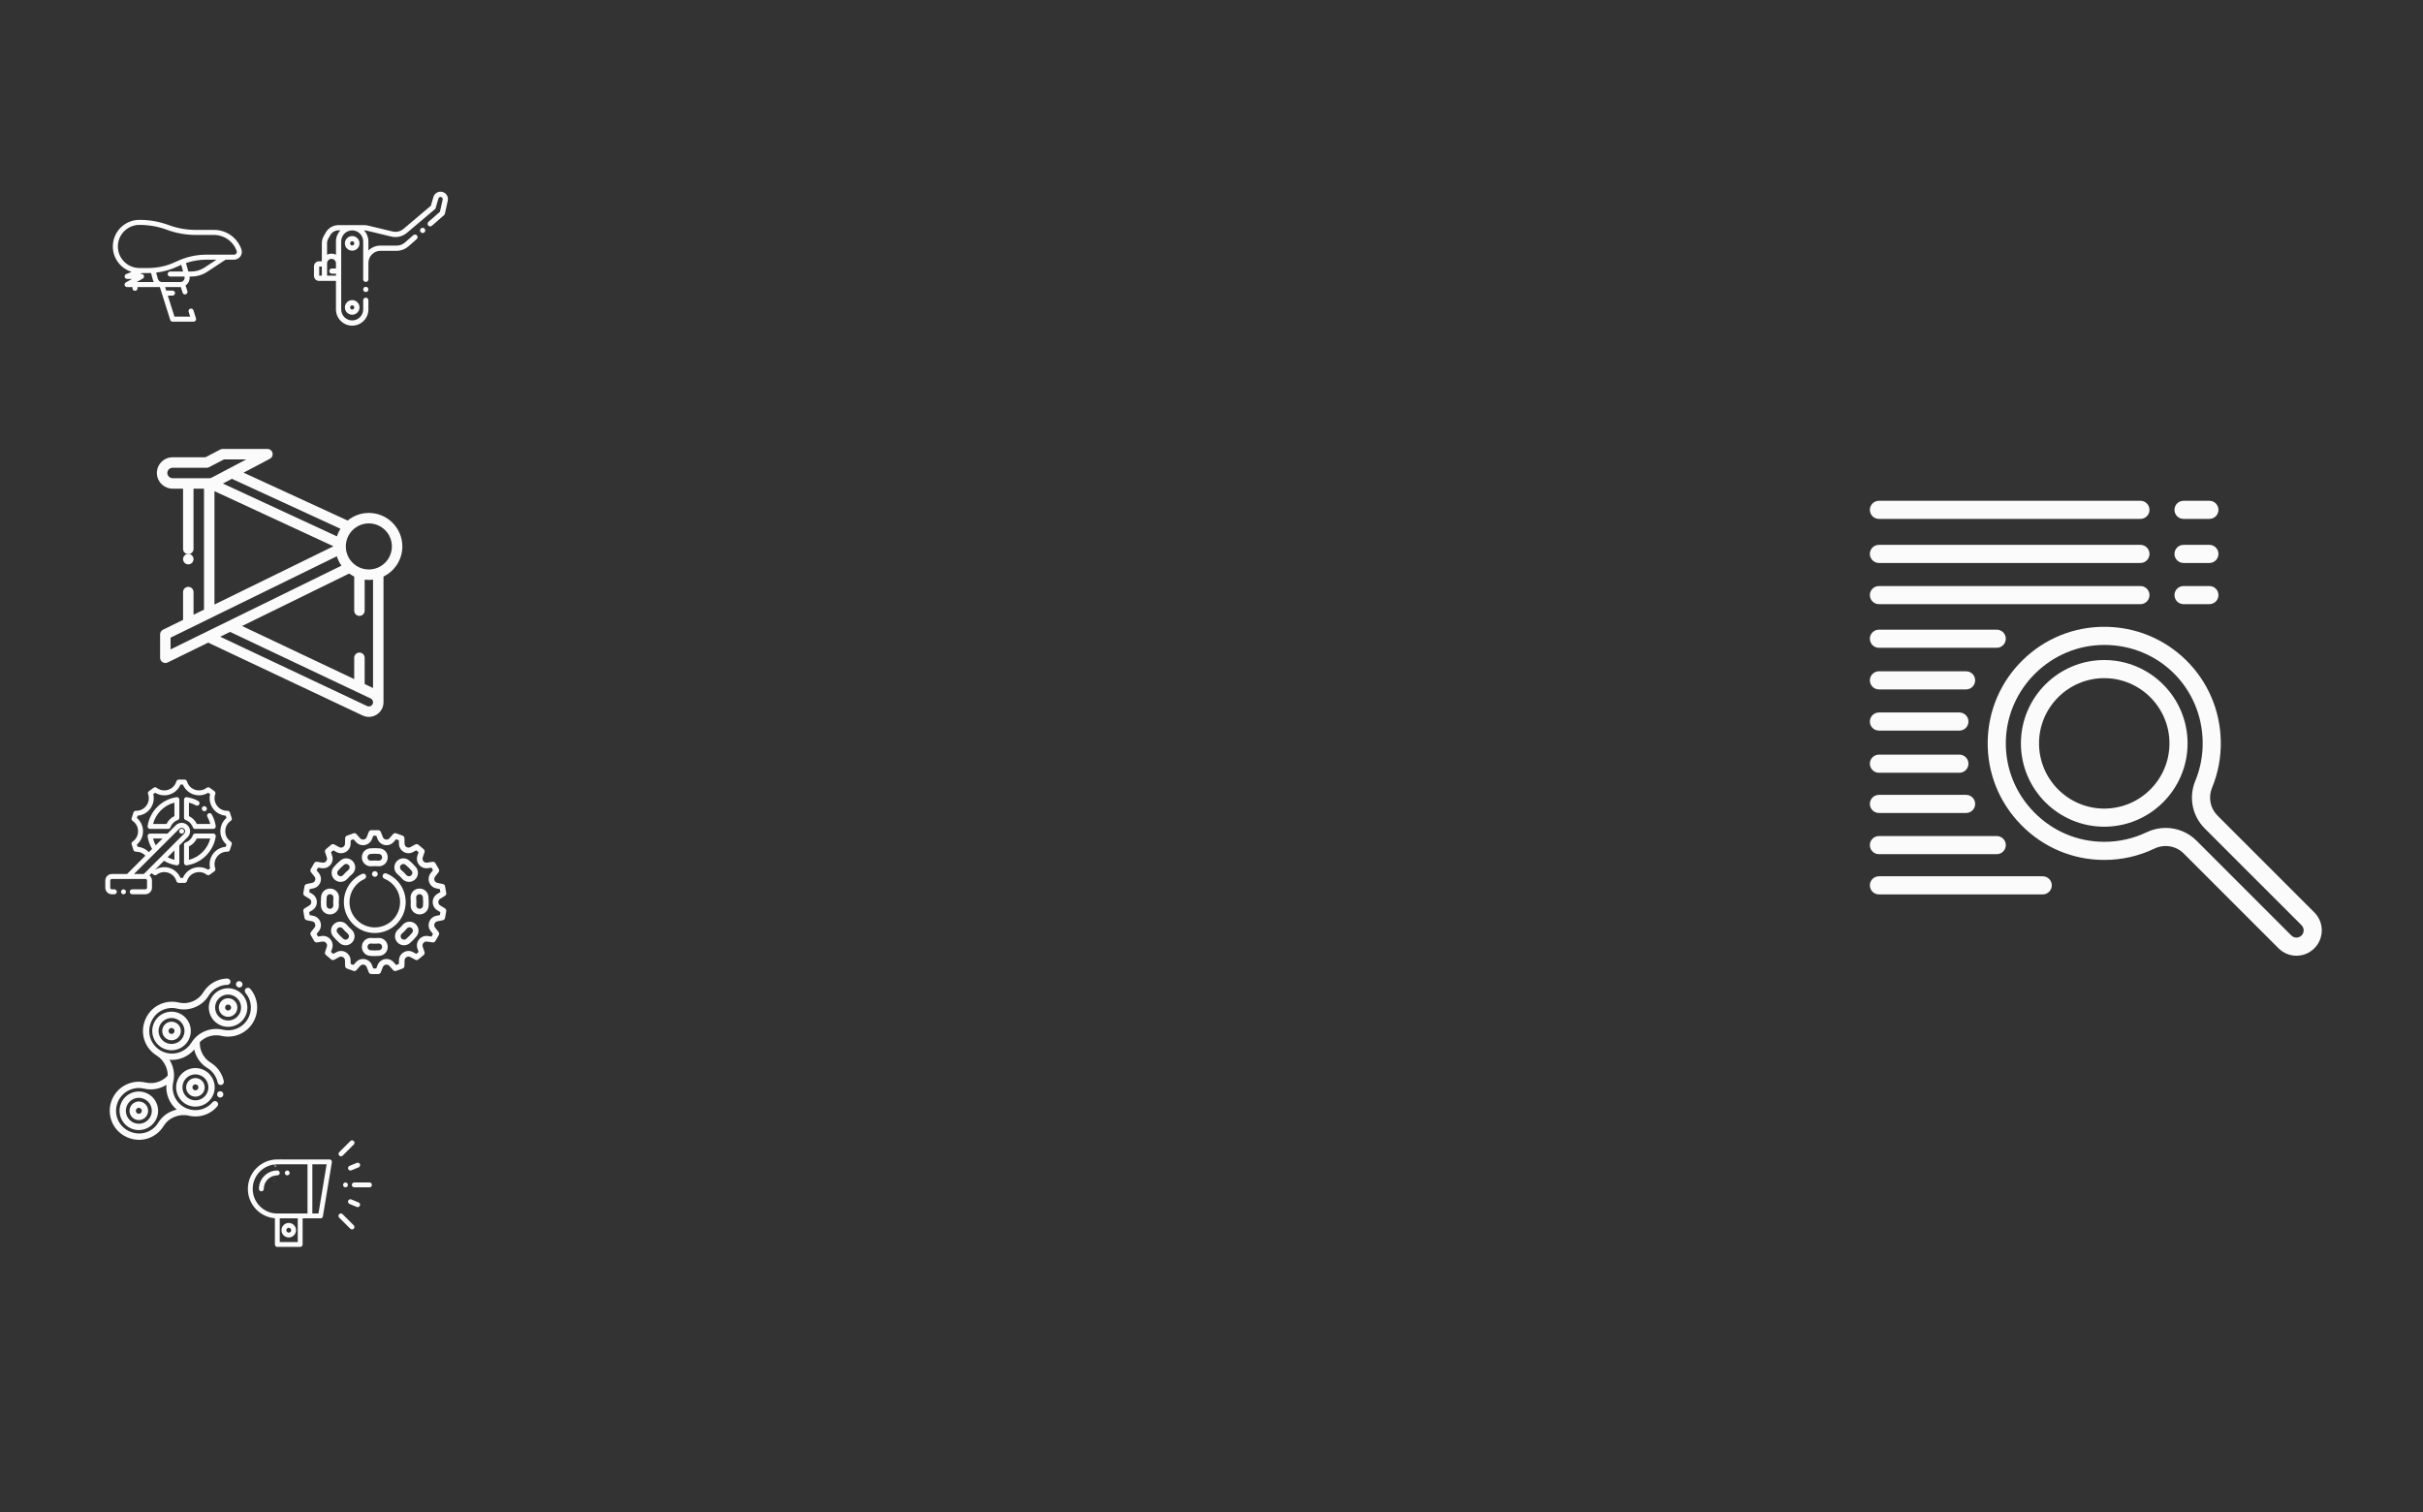 <?xml version="1.0" encoding="utf-8"?>
<svg viewBox="0 0 500 312" xmlns="http://www.w3.org/2000/svg">
  <rect x="0" y="0" width="500" height="312" fill="#333333" stroke="none"/>
  <g transform="matrix(0.187, 0, 0, 0.187, 385.548, 103.336)" style="">
    <g>
      <g>
        <path d="M492.163,454.245L385.268,347.351c-8.029-8.03-10.395-20.054-6.029-30.635c6.694-16.218,9.946-33.415,9.665-51.112 c-0.542-34.085-14.142-65.942-38.293-89.701c-24.148-23.754-56.222-36.837-90.315-36.837c-33.927,0-65.938,13.093-90.136,36.865 c-24.167,23.741-37.828,55.452-38.466,89.29c-0.655,34.698,12.45,67.532,36.899,92.454 c24.435,24.908,56.989,38.631,91.664,38.641c0.013,0,0.026,0,0.039,0c19.403,0,38.054-4.217,55.437-12.532 c10.861-5.196,23.792-3.055,32.176,5.331l104.693,104.693c5.283,5.282,12.308,8.192,19.78,8.192 c7.472,0,14.496-2.91,19.781-8.195C503.069,482.898,503.069,465.152,492.163,454.245z M478.022,479.663 c-1.507,1.506-3.509,2.336-5.639,2.336s-4.133-0.83-5.639-2.335L362.052,374.972c-9.165-9.165-21.465-13.993-33.974-13.993 c-7.104,0-14.277,1.558-20.975,4.763c-14.667,7.016-30.414,10.574-46.806,10.574c-0.011,0-0.022,0-0.033,0 c-29.263-0.008-56.748-11.603-77.394-32.647c-20.659-21.058-31.732-48.784-31.18-78.07 c1.108-58.742,49.828-106.532,108.605-106.532c59.951,0,107.658,46.936,108.61,106.855c0.239,14.957-2.506,29.48-8.154,43.165 c-7.459,18.075-3.387,38.646,10.374,52.408l106.896,106.892C481.129,471.496,481.129,476.555,478.022,479.663z" style="fill: rgb(251, 251, 251);"/>
        <path d="M260.295,175.732c-50.706,0-91.959,41.252-91.959,91.959s41.253,91.959,91.959,91.959s91.959-41.252,91.959-91.959 C352.254,216.984,311.001,175.732,260.295,175.732z M260.295,339.65c-39.679,0-71.959-32.281-71.959-71.959 s32.28-71.959,71.959-71.959c39.679,0,71.959,32.281,71.959,71.959S299.974,339.65,260.295,339.65z" style="fill: rgb(251, 251, 251);"/>
        <path d="M11.658,114.075h288.565c5.523,0,10-4.477,10-10s-4.478-10-10-10H11.658c-5.522,0-10,4.477-10,10 S6.136,114.075,11.658,114.075z" style="fill: rgb(251, 251, 251);"/>
        <path d="M192.408,414.351H11.658c-5.522,0-10,4.477-10,10s4.478,10,10,10h180.75c5.522,0,10-4.477,10-10 S197.93,414.351,192.408,414.351z" style="fill: rgb(251, 251, 251);"/>
        <path d="M11.658,162.218H141.67c5.523,0,10-4.477,10-10c0-5.523-4.478-10-10-10H11.658c-5.522,0-10,4.477-10,10 C1.658,157.741,6.136,162.218,11.658,162.218z" style="fill: rgb(251, 251, 251);"/>
        <path d="M11.658,389.956H141.67c5.523,0,10-4.477,10-10s-4.478-10-10-10H11.658c-5.522,0-10,4.477-10,10 S6.136,389.956,11.658,389.956z" style="fill: rgb(251, 251, 251);"/>
        <path d="M11.658,208.149h96.188c5.523,0,10-4.477,10-10s-4.478-10-10-10H11.658c-5.522,0-10,4.477-10,10 S6.136,208.149,11.658,208.149z" style="fill: rgb(251, 251, 251);"/>
        <path d="M11.658,344.504h96.188c5.523,0,10-4.477,10-10s-4.478-10-10-10H11.658c-5.522,0-10,4.477-10,10 S6.136,344.504,11.658,344.504z" style="fill: rgb(251, 251, 251);"/>
        <path d="M11.658,253.601h88.789c5.522,0,10-4.477,10-10c0-5.523-4.478-10-10-10H11.658c-5.522,0-10,4.477-10,10 C1.658,249.124,6.136,253.601,11.658,253.601z" style="fill: rgb(251, 251, 251);"/>
        <path d="M11.658,300.11h88.789c5.522,0,10-4.477,10-10s-4.478-10-10-10H11.658c-5.522,0-10,4.477-10,10 S6.136,300.11,11.658,300.11z" style="fill: rgb(251, 251, 251);"/>
        <path d="M347.79,114.075h28.539c5.522,0,10-4.477,10-10s-4.478-10-10-10H347.79c-5.522,0-10,4.477-10,10 S342.268,114.075,347.79,114.075z" style="fill: rgb(251, 251, 251);"/>
        <path d="M11.658,68.623h288.565c5.523,0,10-4.477,10-10s-4.478-10-10-10H11.658c-5.522,0-10,4.477-10,10 S6.136,68.623,11.658,68.623z" style="fill: rgb(251, 251, 251);"/>
        <path d="M347.79,68.623h28.539c5.522,0,10-4.477,10-10s-4.478-10-10-10H347.79c-5.522,0-10,4.477-10,10 S342.268,68.623,347.79,68.623z" style="fill: rgb(251, 251, 251);"/>
        <path d="M11.658,20h288.565c5.523,0,10-4.477,10-10s-4.478-10-10-10H11.658c-5.522,0-10,4.477-10,10S6.136,20,11.658,20z" style="fill: rgb(251, 251, 251);"/>
        <path d="M347.79,20h28.539c5.522,0,10-4.477,10-10s-4.478-10-10-10H347.79c-5.522,0-10,4.477-10,10S342.268,20,347.79,20z" style="fill: rgb(251, 251, 251);"/>
      </g>
    </g>
  </g>
  <g transform="matrix(0.147, 0, 0, 0.147, 400, 111.279)" style=""/>
  <g transform="matrix(0.147, 0, 0, 0.147, 400, 111.279)" style=""/>
  <g transform="matrix(0.147, 0, 0, 0.147, 400, 111.279)" style=""/>
  <g transform="matrix(0.147, 0, 0, 0.147, 400, 111.279)" style=""/>
  <g transform="matrix(0.147, 0, 0, 0.147, 400, 111.279)" style=""/>
  <g transform="matrix(0.147, 0, 0, 0.147, 400, 111.279)" style=""/>
  <g transform="matrix(0.147, 0, 0, 0.147, 400, 111.279)" style=""/>
  <g transform="matrix(0.147, 0, 0, 0.147, 400, 111.279)" style=""/>
  <g transform="matrix(0.147, 0, 0, 0.147, 400, 111.279)" style=""/>
  <g transform="matrix(0.147, 0, 0, 0.147, 400, 111.279)" style=""/>
  <g transform="matrix(0.147, 0, 0, 0.147, 400, 111.279)" style=""/>
  <g transform="matrix(0.147, 0, 0, 0.147, 400, 111.279)" style=""/>
  <g transform="matrix(0.147, 0, 0, 0.147, 400, 111.279)" style=""/>
  <g transform="matrix(0.147, 0, 0, 0.147, 400, 111.279)" style=""/>
  <g transform="matrix(0.147, 0, 0, 0.147, 400, 111.279)" style=""/>
  <g transform="matrix(0.058, 0, 0, 0.058, 62.491, 171.3)" style="">
    <g>
      <path d="M505.577,278.213l-16.807-10.247c-4.271-2.604-6.72-6.966-6.72-11.967c0-5.001,2.449-9.363,6.719-11.967l16.808-10.247 c3.516-2.142,5.358-6.22,4.643-10.274l-4.219-23.931c-0.714-4.053-3.841-7.255-7.876-8.067l-19.3-3.881 c-4.903-0.986-8.696-4.247-10.406-8.946c-1.711-4.7-0.901-9.636,2.222-13.544l12.289-15.379c2.57-3.216,2.907-7.678,0.848-11.242 l-12.149-21.043c-2.057-3.566-6.095-5.5-10.16-4.887l-19.464,2.953c-4.947,0.749-9.623-1.018-12.838-4.847 c-3.216-3.832-4.143-8.748-2.545-13.487l6.288-18.654c1.314-3.9,0.104-8.208-3.049-10.854l-18.614-15.619 c-3.153-2.645-7.604-3.09-11.22-1.117l-17.277,9.433c-4.391,2.396-9.393,2.336-13.724-0.165c-4.331-2.5-6.884-6.802-7.004-11.802 l-0.471-19.68c-0.098-4.115-2.709-7.75-6.577-9.157l-22.834-8.311c-3.869-1.409-8.203-0.302-10.924,2.787l-13.012,14.772 c-3.304,3.753-8.022,5.409-12.95,4.539c-4.926-0.868-8.796-4.037-10.618-8.695l-7.174-18.332C275.962,2.522,272.265,0,268.149,0 H243.85c-4.117,0-7.813,2.522-9.313,6.355l-7.174,18.333c-1.822,4.657-5.692,7.826-10.618,8.694 c-4.923,0.874-9.644-0.785-12.951-4.539l-13.011-14.772c-2.721-3.09-7.056-4.198-10.924-2.787l-22.834,8.311 c-3.868,1.407-6.478,5.042-6.577,9.157l-0.471,19.68c-0.12,5-2.673,9.302-7.004,11.802c-4.333,2.501-9.335,2.561-13.723,0.165 l-17.278-9.433c-3.615-1.972-8.067-1.529-11.22,1.117L82.138,67.702c-3.153,2.645-4.363,6.954-3.049,10.854l6.288,18.654 c1.598,4.739,0.671,9.655-2.545,13.487c-3.214,3.83-7.891,5.597-12.839,4.847l-19.463-2.953c-4.066-0.613-8.101,1.323-10.16,4.887 l-12.149,21.043c-2.058,3.564-1.721,8.026,0.848,11.242l12.29,15.38c3.122,3.907,3.932,8.843,2.221,13.543 c-1.71,4.699-5.503,7.96-10.406,8.946l-19.3,3.881c-4.035,0.811-7.162,4.013-7.876,8.067l-4.219,23.931 c-0.714,4.053,1.127,8.131,4.643,10.274l16.807,10.247c4.271,2.604,6.72,6.966,6.72,11.967c0,5.001-2.449,9.363-6.719,11.967 L6.422,278.213c-3.516,2.142-5.358,6.22-4.643,10.274l4.22,23.932c0.714,4.053,3.841,7.255,7.876,8.067l19.3,3.881 c4.903,0.986,8.696,4.247,10.406,8.946c1.711,4.7,0.901,9.636-2.222,13.544L29.07,362.236c-2.57,3.216-2.907,7.678-0.848,11.242 l12.149,21.043c2.058,3.566,6.101,5.506,10.16,4.887l19.464-2.953c4.947-0.75,9.623,1.018,12.838,4.847 c3.216,3.832,4.143,8.748,2.545,13.487l-6.288,18.654c-1.314,3.9-0.104,8.208,3.049,10.854l18.612,15.619 c3.154,2.646,7.606,3.091,11.22,1.117l17.277-9.433c4.39-2.398,9.391-2.336,13.724,0.165c4.331,2.5,6.884,6.802,7.004,11.802 l0.471,19.68c0.098,4.115,2.709,7.75,6.577,9.157l22.834,8.311c3.87,1.411,8.204,0.303,10.924-2.787l13.012-14.772 c3.304-3.753,8.023-5.413,12.95-4.539c4.926,0.868,8.796,4.037,10.618,8.695l7.174,18.332c1.5,3.833,5.197,6.355,9.313,6.355 h24.299c4.117,0,7.813-2.522,9.314-6.356l7.174-18.333c1.822-4.657,5.692-7.826,10.618-8.694 c4.924-0.871,9.644,0.785,12.951,4.539l13.011,14.772c2.721,3.089,7.055,4.197,10.924,2.787l22.834-8.311 c3.868-1.407,6.478-5.042,6.577-9.157l0.471-19.68c0.12-5,2.673-9.302,7.004-11.802c4.331-2.501,9.334-2.562,13.723-0.165 l17.278,9.433c3.615,1.972,8.067,1.53,11.22-1.117l18.614-15.619c3.153-2.645,4.363-6.954,3.049-10.854l-6.288-18.654 c-1.598-4.739-0.671-9.655,2.545-13.487c3.214-3.83,7.893-5.598,12.839-4.847l19.463,2.953c4.075,0.617,8.102-1.323,10.16-4.887 l12.149-21.043c2.058-3.564,1.721-8.026-0.848-11.242l-12.29-15.38c-3.122-3.907-3.932-8.843-2.221-13.543 c1.71-4.699,5.503-7.96,10.406-8.946l19.3-3.881c4.035-0.811,7.162-4.013,7.876-8.067l4.219-23.931 C510.934,284.434,509.093,280.356,505.577,278.213z M487.491,302.222l-12.608,2.535c-11.725,2.359-21.167,10.476-25.257,21.714 c-4.09,11.238-2.075,23.525,5.391,32.868l8.028,10.048l-5.324,9.221l-12.714-1.929c-11.827-1.795-23.473,2.603-31.161,11.765 c-7.688,9.161-9.997,21.397-6.177,32.731l4.108,12.187l-8.157,6.845l-11.288-6.162c-10.496-5.731-22.948-5.581-33.306,0.398 c-10.357,5.981-16.712,16.689-16.998,28.645l-0.308,12.856l-10.007,3.642l-8.499-9.65c-7.906-8.975-19.657-13.094-31.433-11.017 c-11.779,2.077-21.413,9.966-25.771,21.103l-4.687,11.977h-10.648l-4.685-11.976c-4.359-11.137-13.993-19.027-25.771-21.103 c-11.781-2.075-23.529,2.041-31.432,11.017l-8.5,9.65l-10.007-3.642l-0.308-12.856c-0.286-11.957-6.641-22.665-16.998-28.645 c-10.359-5.979-22.809-6.128-33.307-0.398l-11.287,6.162l-8.157-6.845l4.108-12.187c3.82-11.334,1.51-23.57-6.177-32.731 c-7.687-9.161-19.341-13.561-31.16-11.765l-12.715,1.929l-5.324-9.221l8.027-10.047c7.467-9.344,9.483-21.631,5.392-32.869 c-4.09-11.238-13.532-19.356-25.257-21.714l-12.608-2.535l-1.849-10.487l10.98-6.694c10.211-6.227,16.308-17.083,16.308-29.043 s-6.096-22.816-16.309-29.043l-10.979-6.694l1.849-10.487l12.608-2.535c11.725-2.359,21.167-10.476,25.257-21.714 c4.09-11.238,2.075-23.525-5.391-32.868l-8.028-10.048l5.324-9.221l12.712,1.93c11.825,1.795,23.472-2.604,31.161-11.765 c7.688-9.161,9.997-21.397,6.177-32.731l-4.108-12.187l8.157-6.845l11.288,6.162c10.497,5.733,22.949,5.581,33.306-0.398 c10.357-5.981,16.712-16.689,16.998-28.645l0.308-12.856l10.007-3.642l8.499,9.65c7.905,8.975,19.654,13.093,31.433,11.017 c11.779-2.077,21.413-9.966,25.771-21.103l4.687-11.977h10.648l4.687,11.975c4.359,11.137,13.993,19.027,25.771,21.103 c11.774,2.075,23.527-2.041,31.432-11.017l8.5-9.65l10.007,3.642l0.308,12.856c0.286,11.957,6.641,22.665,16.998,28.645 c10.359,5.979,22.809,6.128,33.307,0.398l11.287-6.162l8.157,6.845l-4.108,12.187c-3.82,11.334-1.51,23.57,6.177,32.731 c7.687,9.161,19.338,13.56,31.16,11.765l12.715-1.929l5.324,9.221l-8.027,10.047c-7.467,9.344-9.483,21.631-5.392,32.869 c4.09,11.238,13.532,19.356,25.257,21.714l12.608,2.535l1.849,10.487l-10.98,6.694c-10.211,6.227-16.308,17.083-16.308,29.043 c0,11.96,6.097,22.816,16.309,29.043l10.979,6.694L487.491,302.222z" style="fill: rgb(251, 251, 251);"/>
    </g>
  </g>
  <g transform="matrix(0.058, 0, 0, 0.058, 62.491, 171.3)" style="">
    <g>
      <path d="M256.673,146.001l-0.674-0.002c-5.522,0-10,4.478-10,10c0,5.522,4.478,10,10,10l0.58,0.002c0.017,0,0.031,0,0.048,0 c5.501,0,9.974-4.446,9.999-9.953C266.652,150.525,262.195,146.027,256.673,146.001z" style="fill: rgb(251, 251, 251);"/>
    </g>
  </g>
  <g transform="matrix(0.058, 0, 0, 0.058, 62.491, 171.3)" style="">
    <g>
      <path d="M297.545,154.119c-5.119-2.088-10.951,0.367-13.038,5.479c-2.087,5.113,0.366,10.951,5.479,13.038 c34.027,13.887,56.013,46.609,56.013,83.363c0,49.626-40.374,90-90,90c-49.626,0-90-40.374-90-90 c0-35.449,20.914-67.713,53.28-82.195c5.042-2.256,7.3-8.171,5.044-13.212c-2.255-5.04-8.169-7.301-13.212-5.044 c-39.554,17.699-65.112,57.128-65.112,100.451c0,60.654,49.346,110,110,110s110-49.346,110-110 C365.999,211.082,339.129,171.092,297.545,154.119z" style="fill: rgb(251, 251, 251);"/>
    </g>
  </g>
  <g transform="matrix(0.058, 0, 0, 0.058, 62.491, 171.3)" style="">
    <g>
      <path d="M120.557,218.251c-5.989-6.625-14.547-10.424-23.481-10.424h-0.48c-16.361,0-29.95,12.311-31.608,28.635 c-0.656,6.455-0.989,13.028-0.989,19.537c0,4.877,0.188,9.811,0.558,14.664c1.243,16.353,15.147,29.164,31.652,29.164h0.49 c8.815,0,17.307-3.706,23.3-10.168c5.977-6.444,9.026-15.162,8.366-23.919c-0.243-3.216-0.366-6.493-0.366-9.741 c0-4.342,0.22-8.717,0.652-13.005C129.562,233.967,126.613,224.948,120.557,218.251z M108.754,240.983 c-0.501,4.953-0.755,10.005-0.755,15.016c0,3.749,0.143,7.533,0.423,11.247c0.247,3.271-0.85,6.401-3.087,8.814 c-2.253,2.43-5.321,3.768-8.636,3.768h-0.49c-6.111,0-11.255-4.692-11.711-10.683c-0.331-4.351-0.499-8.774-0.499-13.146 c0-5.837,0.298-11.729,0.887-17.515c0.617-6.076,5.651-10.657,11.711-10.657h0.481c3.338,0,6.409,1.362,8.646,3.837 C108.027,234.212,109.104,237.522,108.754,240.983z" style="fill: rgb(251, 251, 251);"/>
    </g>
  </g>
  <g transform="matrix(0.058, 0, 0, 0.058, 62.491, 171.3)" style="">
    <g>
      <path d="M402.359,335.134l-0.198-0.197c-6.385-6.386-15.231-9.781-24.242-9.349c-8.915,0.44-17.257,4.631-22.888,11.497 c0,0.001,0,0.001,0,0.001c-4.8,5.854-10.15,11.317-15.907,16.238c-6.782,5.799-10.87,14.216-11.217,23.093 c-0.343,8.791,3.029,17.401,9.251,23.624l0.344,0.344c6.144,6.144,14.313,9.256,22.498,9.256c7.321,0,14.653-2.491,20.557-7.53 c8.644-7.377,16.683-15.572,23.894-24.358C414.867,365.065,413.967,346.742,402.359,335.134z M388.993,365.064 c-6.465,7.876-13.671,15.223-21.419,21.835c-4.619,3.943-11.618,3.657-15.929-0.656l-0.344-0.344 c-2.326-2.326-3.537-5.416-3.409-8.701c0.131-3.373,1.633-6.452,4.229-8.671c6.649-5.685,12.832-11.997,18.377-18.761 c2.087-2.545,5.072-4.038,8.408-4.202c3.397-0.161,6.714,1.114,9.114,3.515l0.198,0.198 C392.518,353.577,392.851,360.364,388.993,365.064z" style="fill: rgb(251, 251, 251);"/>
    </g>
  </g>
  <g transform="matrix(0.058, 0, 0, 0.058, 62.491, 171.3)" style="">
    <g>
      <path d="M184.09,376.418c-0.347-8.877-4.435-17.294-11.218-23.094c-5.756-4.92-11.106-10.383-15.906-16.238 c-5.631-6.866-13.973-11.057-22.888-11.497c-9.006-0.442-17.856,2.962-24.242,9.348l-0.198,0.198 c-11.609,11.608-12.508,29.931-2.092,42.619c7.211,8.786,15.25,16.981,23.894,24.358c5.905,5.039,13.236,7.529,20.558,7.529 c8.184-0.001,16.355-3.114,22.497-9.255l0.344-0.344C181.061,393.819,184.433,385.209,184.09,376.418z M160.699,385.898 l-0.344,0.344c-4.313,4.312-11.309,4.6-15.929,0.656c-7.748-6.612-14.954-13.959-21.419-21.835 c-3.859-4.7-3.526-11.487,0.775-15.787l0.198-0.198c0,0,0,0,0-0.001c2.26-2.26,5.338-3.527,8.523-3.527 c0.196,0,0.393,0.004,0.593,0.013c3.334,0.165,6.319,1.657,8.406,4.202c5.545,6.764,11.728,13.076,18.376,18.76 c2.596,2.22,4.098,5.299,4.23,8.672C164.236,380.482,163.025,383.572,160.699,385.898z" style="fill: rgb(251, 251, 251);"/>
    </g>
  </g>
  <g transform="matrix(0.058, 0, 0, 0.058, 62.491, 171.3)" style="">
    <g>
      <path d="M447.01,236.463c-1.659-16.325-15.248-28.636-31.609-28.636h-0.48c-8.933,0-17.492,3.799-23.481,10.424 c-6.056,6.697-9.005,15.716-8.094,24.744c0.433,4.287,0.653,8.662,0.653,13.004c0,3.248-0.123,6.525-0.366,9.742 c-0.66,8.756,2.388,17.474,8.366,23.918c5.993,6.462,14.486,10.168,23.3,10.168h0.49c16.505,0,30.409-12.81,31.652-29.163 c0.37-4.854,0.558-9.788,0.558-14.665C447.999,249.49,447.666,242.917,447.01,236.463z M427.5,269.145 c-0.456,5.991-5.6,10.682-11.711,10.682h-0.49c-3.316,0-6.383-1.338-8.636-3.768c-2.237-2.413-3.334-5.542-3.087-8.813 c0.28-3.714,0.423-7.498,0.423-11.247c0-5.011-0.254-10.062-0.754-15.015c-0.35-3.462,0.726-6.772,3.03-9.32 c2.237-2.475,5.307-3.837,8.646-3.837h0.48c6.06,0,11.094,4.581,11.711,10.658c0.589,5.785,0.887,11.677,0.887,17.514 C427.999,260.371,427.831,264.794,427.5,269.145z" style="fill: rgb(251, 251, 251);"/>
    </g>
  </g>
  <g transform="matrix(0.058, 0, 0, 0.058, 62.491, 171.3)" style="">
    <g>
      <path d="M273.074,64.751c-11.275-1-22.877-1-34.148,0c-16.491,1.458-28.927,15.061-28.927,31.64v0.72 c0,8.798,3.721,17.248,10.209,23.186c5.872,5.373,13.591,8.333,21.532,8.333c0.94,0,1.882-0.041,2.826-0.124 c7.556-0.672,15.31-0.672,22.867,0c8.911,0.795,17.791-2.199,24.357-8.208c6.488-5.938,10.209-14.388,10.209-23.186v-0.72 C301.999,79.812,289.563,66.21,273.074,64.751z M281.999,97.112c0,3.247-1.318,6.242-3.711,8.431 c-2.472,2.262-5.697,3.345-9.086,3.041c-8.728-0.775-17.677-0.775-26.406,0c-3.387,0.304-6.614-0.779-9.086-3.041 c-2.393-2.19-3.711-5.184-3.711-8.431v-0.72c0-6.142,4.595-11.179,10.69-11.718c5.053-0.448,10.205-0.675,15.31-0.675 c5.105,0,10.257,0.227,15.312,0.675c6.093,0.539,10.688,5.576,10.688,11.718V97.112z" style="fill: rgb(251, 251, 251);"/>
    </g>
  </g>
  <g transform="matrix(0.058, 0, 0, 0.058, 62.491, 171.3)" style="">
    <g>
      <path d="M291.789,391.7c-6.566-6.009-15.438-9-24.357-8.208c-7.556,0.672-15.31,0.672-22.867,0 c-8.909-0.793-17.791,2.2-24.357,8.208c-6.488,5.938-10.209,14.388-10.209,23.186v0.72c0,16.58,12.436,30.182,28.925,31.64 c5.637,0.5,11.383,0.753,17.075,0.753s11.438-0.253,17.073-0.752c16.491-1.458,28.927-15.061,28.927-31.64v-0.72 C301.999,406.089,298.278,397.639,291.789,391.7z M281.998,415.607c0,6.142-4.594,11.179-10.69,11.718 c-10.105,0.896-20.512,0.896-30.621,0c-6.093-0.539-10.688-5.576-10.688-11.718v-0.72c0-3.247,1.318-6.242,3.711-8.431 c2.201-2.014,4.999-3.091,7.977-3.091c0.367,0,0.737,0.017,1.108,0.05c8.728,0.775,17.677,0.775,26.406,0 c3.388-0.304,6.614,0.779,9.086,3.041c2.393,2.19,3.711,5.184,3.711,8.431V415.607z" style="fill: rgb(251, 251, 251);"/>
    </g>
  </g>
  <g transform="matrix(0.058, 0, 0, 0.058, 62.491, 171.3)" style="">
    <g>
      <path d="M177.061,109.836l-0.198-0.198c-11.608-11.609-29.929-12.508-42.619-2.092c-8.786,7.211-16.981,15.25-24.358,23.894 c-10.67,12.504-9.913,31.416,1.727,43.056l0.344,0.344c5.933,5.933,14.038,9.274,22.401,9.274c0.407,0,0.815-0.008,1.222-0.024 c8.877-0.347,17.294-4.435,23.093-11.217c0-0.001,0-0.001,0.001-0.001c4.92-5.756,10.383-11.106,16.238-15.906 c6.866-5.631,11.057-13.973,11.497-22.888C186.853,125.057,183.446,116.221,177.061,109.836z M162.232,141.501 c-6.764,5.545-13.076,11.728-18.761,18.377c-2.219,2.595-5.299,4.097-8.671,4.229c-3.297,0.133-6.376-1.082-8.701-3.409 l-0.344-0.344c-4.311-4.312-4.599-11.309-0.656-15.929c6.612-7.748,13.959-14.954,21.835-21.419 c2.191-1.799,4.834-2.687,7.469-2.687c3.018,0,6.023,1.166,8.318,3.464l0.199,0.198c2.401,2.4,3.681,5.722,3.514,9.114 C166.269,136.429,164.777,139.414,162.232,141.501z" style="fill: rgb(251, 251, 251);"/>
    </g>
  </g>
  <g transform="matrix(0.058, 0, 0, 0.058, 62.491, 171.3)" style="">
    <g>
      <path d="M402.111,131.441c-7.377-8.644-15.572-16.683-24.358-23.894c-12.688-10.414-31.012-9.517-42.619,2.092l-0.197,0.198 c-6.386,6.385-9.793,15.221-9.349,24.242c0.44,8.915,4.631,17.257,11.498,22.888c5.854,4.8,11.317,10.15,16.238,15.907 c5.799,6.782,14.216,10.87,23.093,11.217c0.409,0.015,0.816,0.023,1.223,0.023c8.362,0,16.467-3.342,22.4-9.273l0.344-0.344 C412.024,162.857,412.782,143.945,402.111,131.441z M386.243,160.352l-0.344,0.344c-2.325,2.327-5.404,3.542-8.701,3.409 c-3.373-0.131-6.452-1.633-8.671-4.229c-5.685-6.649-11.997-12.832-18.76-18.377c-2.546-2.087-4.038-5.072-4.203-8.406 c-0.167-3.391,1.114-6.714,3.515-9.114l0.198-0.198c2.296-2.296,5.3-3.461,8.318-3.461c2.633,0,5.278,0.888,7.469,2.684 c7.876,6.465,15.223,13.671,21.835,21.419C390.843,149.043,390.555,156.04,386.243,160.352z" style="fill: rgb(251, 251, 251);"/>
    </g>
  </g>
  <g transform="matrix(0.066, 0, 0, 0.066, 22.649, 33.784)" style=""/>
  <g transform="matrix(0.066, 0, 0, 0.066, 22.649, 33.784)" style=""/>
  <g transform="matrix(0.066, 0, 0, 0.066, 22.649, 33.784)" style=""/>
  <g transform="matrix(0.066, 0, 0, 0.066, 22.649, 33.784)" style=""/>
  <g transform="matrix(0.066, 0, 0, 0.066, 22.649, 33.784)" style=""/>
  <g transform="matrix(0.066, 0, 0, 0.066, 22.649, 33.784)" style=""/>
  <g transform="matrix(0.066, 0, 0, 0.066, 22.649, 33.784)" style=""/>
  <g transform="matrix(0.066, 0, 0, 0.066, 22.649, 33.784)" style=""/>
  <g transform="matrix(0.066, 0, 0, 0.066, 22.649, 33.784)" style=""/>
  <g transform="matrix(0.066, 0, 0, 0.066, 22.649, 33.784)" style=""/>
  <g transform="matrix(0.066, 0, 0, 0.066, 22.649, 33.784)" style=""/>
  <g transform="matrix(0.066, 0, 0, 0.066, 22.649, 33.784)" style=""/>
  <g transform="matrix(0.066, 0, 0, 0.066, 22.649, 33.784)" style=""/>
  <g transform="matrix(0.066, 0, 0, 0.066, 22.649, 33.784)" style=""/>
  <g transform="matrix(0.066, 0, 0, 0.066, 22.649, 33.784)" style=""/>
  <g transform="matrix(0, -0.005, 0.005, 0, 54.563, 244.579)" style="">
    <g>
      <path d="M163.056,401.437c-1.86-1.86-4.44-2.93-7.07-2.93c-2.63,0-5.21,1.069-7.07,2.93c-1.86,1.86-2.93,4.44-2.93,7.07 c0,2.63,1.07,5.21,2.93,7.069c1.86,1.86,4.44,2.931,7.07,2.931s5.21-1.07,7.07-2.931c1.86-1.859,2.93-4.439,2.93-7.069 C165.986,405.877,164.916,403.297,163.056,401.437z" style="fill: rgb(251, 251, 251);"/>
    </g>
  </g>
  <g transform="matrix(0, -0.108, 0.108, 0, 30.052, 145.615)" style="">
    <g>
      <path d="M287.061,74.453c-1.86-1.86-4.44-2.93-7.07-2.93s-5.21,1.069-7.07,2.93c-1.86,1.859-2.93,4.439-2.93,7.07 c0,2.63,1.07,5.21,2.93,7.069c1.86,1.861,4.44,2.931,7.07,2.931s5.21-1.07,7.07-2.931c1.86-1.859,2.93-4.439,2.93-7.069 C289.991,78.893,288.921,76.313,287.061,74.453z" style="fill: rgb(251, 251, 251);"/>
    </g>
  </g>
  <g transform="matrix(0, -0.005, 0.005, 0, 54.563, 244.579)" style="">
    <g>
      <path d="M332.793,419.438c-1.86-1.86-4.44-2.93-7.07-2.93c-2.64,0-5.21,1.069-7.07,2.93c-1.86,1.86-2.93,4.44-2.93,7.07 c0,2.63,1.07,5.21,2.93,7.069c1.86,1.86,4.44,2.931,7.07,2.931c2.63,0,5.21-1.07,7.07-2.931c1.86-1.859,2.93-4.439,2.93-7.069 C335.723,423.878,334.653,421.298,332.793,419.438z" style="fill: rgb(251, 251, 251);"/>
    </g>
  </g>
  <g transform="matrix(0, -0.108, 0.108, 0, 30.052, 147.934)" style="">
    <g>
      <path d="M510.868,142.61l-14.834-28.46V51.493c0-8.216-3.256-15.884-9.168-21.59c-5.91-5.703-13.694-8.687-21.917-8.393 c-16.215,0.577-28.917,13.958-28.917,30.462v19.552h-115.04c-5.523,0-10,4.478-10,10c0,5.522,4.477,10,10,10h115.041v20.001 H204.964l-9.788-20.001h43.313c5.523,0,10-4.478,10-10c0-5.522-4.477-10-10-10h-53.102l-18.731-38.272 c-1.679-3.43-5.164-5.604-8.982-5.604h-44.69c-3.451,0-6.659,1.779-8.485,4.708c-1.827,2.929-2.014,6.592-0.496,9.691 l37.936,77.44L2.708,414.525c-3.201,6.76-3.577,14.362-1.06,21.405s7.625,12.685,14.386,15.886c3.78,1.79,7.807,2.697,11.97,2.697 c0.036,0,0.071-0.004,0.107-0.004h240.072c10.405,21.295,32.284,36.002,57.539,36.002c35.292,0,64.003-28.711,64.003-64.003 c0-15.377-5.453-29.501-14.525-40.55l91.476-198.831l26.476,50.271c1.759,3.339,5.201,5.341,8.846,5.341 c0.796,0,1.602-0.096,2.402-0.293c4.464-1.104,7.6-5.109,7.6-9.708v-85.505C512,145.623,511.612,144.038,510.868,142.61z M431.315,131.526L326.029,358.889L214.753,131.526H431.315z M28.057,434.508h-0.041c-0.015,0-0.029,0.002-0.044,0.002 c-1.168-0.005-2.305-0.262-3.38-0.772c-1.931-0.914-3.391-2.526-4.11-4.538c-0.719-2.012-0.611-4.184,0.309-6.127l132.411-280.589 l9.225,18.832L35.247,429.931C33.936,432.698,31.118,434.487,28.057,434.508z M268.182,398.507h-65.195c-5.523,0-10,4.478-10,10 s4.477,10,10,10h59.249c-0.329,2.623-0.518,5.289-0.518,8s0.189,5.377,0.518,8H55.208l7.575-16.001h50.199c5.523,0,10-4.478,10-10 c0-5.522-4.477-10-10-10H72.254L173.68,184.286l100.26,204.669C271.758,391.955,269.824,395.146,268.182,398.507z M129.018,47.648 h22.416l155.479,317.681c-6.483,1.997-12.521,5.008-17.95,8.831L129.018,47.648z M325.721,470.51 c-24.263,0-44.002-19.739-44.002-44.002c0-24.263,19.739-44.002,44.002-44.002s44.002,19.739,44.002,44.002 C369.723,450.771,349.984,470.51,325.721,470.51z M359.518,372.192c-4.494-2.807-9.355-5.077-14.502-6.707l100.871-217.829 l9.037,17.16L359.518,372.192z M457.178,126.172c-0.749-1.428-1.145-3.034-1.145-4.646V51.973c0-5.586,4.318-10.284,9.626-10.473 c0.124-0.005,0.247-0.007,0.37-0.007c2.611,0,5.066,0.987,6.947,2.803c1.971,1.902,3.057,4.459,3.057,7.197v65.107 c0,1.609,0.388,3.194,1.132,4.622l14.833,28.46v42.605L457.178,126.172z" style="fill: rgb(251, 251, 251);"/>
    </g>
  </g>
  <g transform="matrix(0.108, 0, 0, 0.108, 56.2, 92.691)" style=""/>
  <g transform="matrix(0.108, 0, 0, 0.108, 56.2, 92.691)" style=""/>
  <g transform="matrix(0.108, 0, 0, 0.108, 56.2, 92.691)" style=""/>
  <g transform="matrix(0.108, 0, 0, 0.108, 56.2, 92.691)" style=""/>
  <g transform="matrix(0.108, 0, 0, 0.108, 56.2, 92.691)" style=""/>
  <g transform="matrix(0.108, 0, 0, 0.108, 56.2, 92.691)" style=""/>
  <g transform="matrix(0.108, 0, 0, 0.108, 56.2, 92.691)" style=""/>
  <g transform="matrix(0.108, 0, 0, 0.108, 56.2, 92.691)" style=""/>
  <g transform="matrix(0.108, 0, 0, 0.108, 56.2, 92.691)" style=""/>
  <g transform="matrix(0.108, 0, 0, 0.108, 56.2, 92.691)" style=""/>
  <g transform="matrix(0.108, 0, 0, 0.108, 56.2, 92.691)" style=""/>
  <g transform="matrix(0.108, 0, 0, 0.108, 56.2, 92.691)" style=""/>
  <g transform="matrix(0.108, 0, 0, 0.108, 56.2, 92.691)" style=""/>
  <g transform="matrix(0.108, 0, 0, 0.108, 56.2, 92.691)" style=""/>
  <g transform="matrix(0.108, 0, 0, 0.108, 56.2, 92.691)" style=""/>
  <g transform="matrix(0.051, 0, 0, 0.051, 21.727, 159.643)" style="">
    <g>
      <path d="M507.651,274.974c-14.06-9.632-22.123-24.931-22.122-41.974c0-17.042,8.063-32.341,22.122-41.973 c3.658-2.506,5.229-7.122,3.859-11.339l-7.324-22.542c-1.37-4.217-5.364-7.008-9.787-6.906 c-17.052,0.476-32.553-7.166-42.57-20.954c-10.017-13.788-12.485-30.904-6.772-46.961c1.486-4.178,0.044-8.835-3.544-11.442 L422.337,56.95c-3.587-2.605-8.463-2.541-11.978,0.166c-13.504,10.395-30.548,13.337-46.756,8.07 c-16.209-5.267-28.267-17.663-33.082-34.011c-1.254-4.254-5.158-7.174-9.593-7.174h-23.702c-4.435,0-8.339,2.92-9.593,7.174 c-4.816,16.349-16.874,28.745-33.083,34.012c-16.209,5.267-33.25,2.325-46.755-8.07c-3.516-2.706-8.39-2.771-11.978-0.166 l-19.176,13.932c-3.588,2.607-5.03,7.265-3.543,11.442c5.712,16.057,3.244,33.173-6.773,46.961 c-10.017,13.788-25.523,21.417-42.57,20.954c-4.405-0.12-8.417,2.689-9.787,6.906l-7.324,22.542 c-1.37,4.217,0.2,8.833,3.859,11.339c14.059,9.632,22.122,24.931,22.122,41.973c0.001,17.043-8.063,32.342-22.122,41.974 c-3.659,2.506-5.229,7.122-3.859,11.339l7.324,22.542c1.37,4.217,5.341,7.013,9.787,6.906c14.76-0.406,28.597,5.487,38.458,16.018 L87.994,406H26.58C11.924,406,0,417.924,0,432.581v28.839C0,476.077,11.924,488,26.58,488h10.087c5.522,0,10-4.477,10-10 s-4.478-10-10-10H26.58c-3.628,0-6.58-2.952-6.58-6.581V432.58c0-3.628,2.952-6.581,6.58-6.581h135.75 c3.629,0,6.581,2.952,6.581,6.581v28.839c0,3.628-2.952,6.581-6.581,6.581H109c-5.522,0-10,4.477-10,10s4.478,10,10,10h53.33 c14.657,0,26.581-11.924,26.581-26.581V432.58c0-8.537-4.049-16.141-10.323-21.007l8.712-8.712l8.519,6.189 c3.587,2.605,8.461,2.539,11.978-0.166c13.505-10.395,30.545-13.336,46.755-8.07c16.209,5.267,28.267,17.663,33.083,34.012 c1.254,4.253,5.158,7.174,9.593,7.174h23.702c4.435,0,8.339-2.92,9.593-7.174c4.815-16.348,16.873-28.744,33.082-34.011 c16.207-5.265,33.25-2.325,46.756,8.07c3.516,2.706,8.392,2.771,11.978,0.166l19.176-13.932c3.588-2.607,5.03-7.265,3.544-11.442 c-5.713-16.057-3.245-33.173,6.772-46.961c10.017-13.788,25.512-21.419,42.57-20.954c0.093,0.002,0.186,0.004,0.278,0.004 c4.32,0,8.167-2.781,9.509-6.91l7.324-22.542C512.881,282.096,511.31,277.48,507.651,274.974z M155.876,406h-39.597 l182.875-182.875c2.644-2.644,6.159-4.1,9.899-4.1c3.739,0,7.255,1.456,9.898,4.101c2.645,2.644,4.102,6.16,4.102,9.899 c0,3.739-1.457,7.255-4.102,9.899l-89.78,89.78C229.171,332.706,155.876,406,155.876,406z M193.29,262.415h38.29l-27.494,27.494 C199.335,281.196,195.711,272.011,193.29,262.415z M279.663,310.498v38.29c-9.596-2.421-18.78-6.045-27.493-10.796 L279.663,310.498z M487.345,295.967c-20.518,1.635-39.447,12.135-51.696,28.994c-12.248,16.858-16.385,38.106-11.599,58.125 l-7.762,5.639c-17.562-10.738-39.048-13.369-58.865-6.93c-19.818,6.439-35.654,21.198-43.549,40.206h-9.593 c-7.896-19.009-23.731-33.767-43.551-40.207c-19.818-6.439-41.306-3.807-58.863,6.93l-0.249-0.181l35.886-35.886 c15.594,9.374,32.6,15.494,50.672,18.212c0.496,0.075,0.993,0.111,1.487,0.111c2.378,0,4.697-0.849,6.524-2.421 c2.206-1.899,3.476-4.667,3.476-7.579V291c0-0.161-0.017-0.318-0.024-0.478l33.456-33.456c6.422-6.422,9.959-14.96,9.959-24.042 c0-9.082-3.537-17.62-9.959-24.042s-14.96-9.958-24.041-9.958c-9.082,0-17.62,3.537-24.042,9.958l-33.457,33.456 c-0.159-0.008-0.316-0.024-0.478-0.024h-69.98c-2.912,0-5.679,1.269-7.579,3.476c-1.899,2.207-2.743,5.132-2.31,8.011 c2.719,18.072,8.839,35.078,18.212,50.672l-13.042,13.041c-11.993-12.58-28.133-20.29-45.57-21.655l-2.963-9.118 c15.639-13.383,24.781-33.004,24.78-53.843c0-20.838-9.142-40.459-24.78-53.842l2.965-9.124 c20.518-1.635,39.447-12.135,51.696-28.994c12.248-16.858,16.385-38.106,11.599-58.125l7.762-5.639 c17.561,10.737,39.046,13.37,58.863,6.93c19.82-6.437,35.656-21.195,43.551-40.204h9.593c7.895,19.008,23.73,33.767,43.549,40.206 c19.819,6.441,41.305,3.808,58.865-6.93l7.762,5.639c-4.786,20.019-0.649,41.266,11.599,58.125 c12.25,16.86,31.177,27.36,51.696,28.994l2.965,9.124c-15.638,13.382-24.78,33.003-24.78,53.842 c-0.001,20.838,9.142,40.46,24.78,53.843L487.345,295.967z" style="fill: rgb(251, 251, 251);"/>
    </g>
  </g>
  <g transform="matrix(0.051, 0, 0, 0.051, 21.727, 159.643)" style="">
    <g>
      <path d="M444.637,245.891c-1.9-2.207-4.666-3.476-7.578-3.476h-73.322c-4.232,0-8.007,2.665-9.423,6.653 c-4.787,13.477-15.691,24.381-29.169,29.168c-3.988,1.417-6.652,5.191-6.652,9.423v73.322c0,2.912,1.27,5.679,3.476,7.579 c1.827,1.573,4.146,2.421,6.524,2.421c0.494,0,0.992-0.037,1.487-0.111c29.576-4.449,56.44-18.032,77.688-39.279 c21.247-21.248,34.83-48.112,39.279-77.688C447.381,251.023,446.537,248.098,444.637,245.891z M338.492,348.768V294.32 c14.002-6.694,25.211-17.904,31.905-31.905h54.448C414.109,304.49,380.566,338.032,338.492,348.768z" style="fill: rgb(251, 251, 251);"/>
    </g>
  </g>
  <g transform="matrix(0.051, 0, 0, 0.051, 21.727, 159.643)" style="">
    <g>
      <path d="M408.23,134.975l-0.563-0.566c-3.906-3.905-10.236-3.905-14.143,0c-3.905,3.905-3.905,10.237,0,14.143l0.486,0.486 c1.956,1.978,4.533,2.969,7.11,2.969c2.541,0,5.082-0.962,7.031-2.89C412.078,145.234,412.114,138.902,408.23,134.975z" style="fill: rgb(251, 251, 251);"/>
    </g>
  </g>
  <g transform="matrix(0.051, 0, 0, 0.051, 21.727, 159.643)" style="">
    <g>
      <path d="M446.947,212.098c-2.513-16.707-7.991-32.648-16.28-47.379c-2.708-4.813-8.807-6.519-13.618-3.811 c-4.813,2.708-6.521,8.806-3.812,13.619c5.169,9.186,9.06,18.921,11.623,29.059h-54.463 c-6.694-14.001-17.903-25.211-31.905-31.905v-54.463c9.775,2.473,19.184,6.182,28.082,11.08c4.838,2.663,10.92,0.9,13.583-3.939 c2.663-4.838,0.899-10.919-3.938-13.583c-14.416-7.935-29.974-13.198-46.239-15.645c-2.886-0.434-5.806,0.41-8.012,2.31 c-2.206,1.899-3.476,4.667-3.476,7.579v73.322c0,4.232,2.664,8.006,6.652,9.423c13.478,4.787,24.382,15.691,29.169,29.168 c1.416,3.988,5.19,6.653,9.423,6.653h73.322c2.912,0,5.679-1.269,7.579-3.476C446.536,217.903,447.38,214.978,446.947,212.098z" style="fill: rgb(251, 251, 251);"/>
    </g>
  </g>
  <g transform="matrix(0.051, 0, 0, 0.051, 21.727, 159.643)" style="">
    <g>
      <path d="M296.188,97.441c-2.207-1.9-5.138-2.745-8.012-2.31c-29.576,4.449-56.44,18.032-77.688,39.279 c-21.247,21.248-34.83,48.112-39.279,77.688c-0.434,2.88,0.41,5.805,2.31,8.012c1.9,2.207,4.667,3.476,7.579,3.476h73.321 c4.232,0,8.006-2.664,9.423-6.652c4.788-13.478,15.692-24.382,29.17-29.169c3.988-1.417,6.652-5.191,6.652-9.423V105.02 C299.663,102.107,298.394,99.34,296.188,97.441z M279.664,171.681L279.664,171.681c-14.002,6.694-25.212,17.904-31.906,31.905 H193.31c10.736-42.075,44.279-75.617,86.354-86.354V171.681z" style="fill: rgb(251, 251, 251);"/>
    </g>
  </g>
  <g transform="matrix(0.051, 0, 0, 0.051, 21.727, 159.643)" style="">
    <g>
      <path d="M316.149,225.93c-1.87-1.86-4.439-2.93-7.069-2.93c-2.641,0-5.21,1.07-7.07,2.93s-2.93,4.44-2.93,7.07 s1.069,5.21,2.93,7.07c1.861,1.86,4.429,2.93,7.07,2.93c2.63,0,5.199-1.07,7.069-2.93c1.86-1.86,2.931-4.44,2.931-7.07 S318.01,227.79,316.149,225.93z" style="fill: rgb(251, 251, 251);"/>
    </g>
  </g>
  <g transform="matrix(0.051, 0, 0, 0.051, 21.727, 159.643)" style="">
    <g>
      <path d="M80.74,470.93c-1.86-1.86-4.44-2.93-7.07-2.93c-2.641,0-5.22,1.07-7.07,2.93c-1.87,1.86-2.93,4.44-2.93,7.07 s1.06,5.21,2.93,7.07c1.86,1.86,4.43,2.93,7.07,2.93c2.63,0,5.2-1.07,7.07-2.93c1.859-1.86,2.93-4.44,2.93-7.07 S82.6,472.79,80.74,470.93z" style="fill: rgb(251, 251, 251);"/>
    </g>
  </g>
  <g transform="matrix(0.051, 0, 0, 0.051, 38.821, 158.981)" style=""/>
  <g transform="matrix(0.051, 0, 0, 0.051, 38.821, 158.981)" style=""/>
  <g transform="matrix(0.051, 0, 0, 0.051, 38.821, 158.981)" style=""/>
  <g transform="matrix(0.051, 0, 0, 0.051, 38.821, 158.981)" style=""/>
  <g transform="matrix(0.051, 0, 0, 0.051, 38.821, 158.981)" style=""/>
  <g transform="matrix(0.051, 0, 0, 0.051, 38.821, 158.981)" style=""/>
  <g transform="matrix(0.051, 0, 0, 0.051, 38.821, 158.981)" style=""/>
  <g transform="matrix(0.051, 0, 0, 0.051, 38.821, 158.981)" style=""/>
  <g transform="matrix(0.051, 0, 0, 0.051, 38.821, 158.981)" style=""/>
  <g transform="matrix(0.051, 0, 0, 0.051, 38.821, 158.981)" style=""/>
  <g transform="matrix(0.051, 0, 0, 0.051, 38.821, 158.981)" style=""/>
  <g transform="matrix(0.051, 0, 0, 0.051, 38.821, 158.981)" style=""/>
  <g transform="matrix(0.051, 0, 0, 0.051, 38.821, 158.981)" style=""/>
  <g transform="matrix(0.051, 0, 0, 0.051, 38.821, 158.981)" style=""/>
  <g transform="matrix(0.051, 0, 0, 0.051, 38.821, 158.981)" style=""/>
  <g transform="matrix(0.065, 0, 0, 0.065, 21.218, 201.919)" style="">
    <g>
      <path d="M408.994,64.817c-15.035-6.228-32.329,0.939-38.557,15.971c-6.227,15.033,0.938,32.329,15.971,38.557 c3.681,1.525,7.497,2.247,11.253,2.247c11.585,0,22.601-6.865,27.304-18.218C431.192,88.34,424.027,71.044,408.994,64.817z M406.488,95.721c-2.007,4.845-7.58,7.155-12.427,5.148c-4.845-2.008-7.155-7.582-5.148-12.427 c1.516-3.659,5.067-5.872,8.801-5.872c1.21,0,2.441,0.233,3.627,0.724C406.185,85.301,408.494,90.875,406.488,95.721z" style="fill: rgb(251, 251, 251);"/>
    </g>
  </g>
  <g transform="matrix(0.065, 0, 0, 0.065, 21.218, 201.919)" style="">
    <g>
      <path d="M421.126,35.527c-31.185-12.915-67.063,1.945-79.981,33.129c-12.916,31.184,1.945,67.063,33.129,79.981 c7.553,3.129,15.489,4.693,23.426,4.693c7.937,0,15.873-1.564,23.426-4.693c15.106-6.257,26.872-18.023,33.129-33.129 C467.173,84.324,452.312,48.445,421.126,35.527z M435.779,107.853c-4.213,10.171-12.135,18.094-22.306,22.307 c-10.17,4.213-21.373,4.213-31.545,0c-20.996-8.697-31.002-32.854-22.306-53.851c6.569-15.856,21.951-25.444,38.133-25.444 c5.246,0,10.578,1.008,15.717,3.137c10.172,4.213,18.094,12.135,22.307,22.306C439.991,86.48,439.991,97.683,435.779,107.853z" style="fill: rgb(251, 251, 251);"/>
    </g>
  </g>
  <g transform="matrix(0.065, 0, 0, 0.065, 21.218, 201.919)" style="">
    <g>
      <path d="M245.383,155.175c-3.017-7.284-8.689-12.955-15.971-15.971c-15.036-6.227-32.329,0.937-38.557,15.97 c-3.017,7.282-3.017,15.303,0,22.586c3.017,7.284,8.689,12.954,15.971,15.971c3.641,1.509,7.466,2.263,11.292,2.263 c3.825,0,7.653-0.755,11.294-2.263c7.283-3.016,12.953-8.689,15.97-15.97C248.398,170.479,248.399,162.458,245.383,155.175z M226.904,170.107c-0.972,2.347-2.8,4.175-5.147,5.147c-2.348,0.973-4.933,0.972-7.28,0c-2.347-0.972-4.175-2.8-5.147-5.147 c-0.972-2.348-0.972-4.933,0-7.28c1.516-3.66,5.066-5.872,8.8-5.872c1.211,0,2.442,0.233,3.627,0.725 c2.347,0.972,4.175,2.8,5.147,5.147C227.877,165.174,227.875,167.759,226.904,170.107z" style="fill: rgb(251, 251, 251);"/>
    </g>
  </g>
  <g transform="matrix(0.065, 0, 0, 0.065, 21.218, 201.919)" style="">
    <g>
      <path d="M241.545,109.912c-15.107-6.258-31.746-6.257-46.853,0c-15.107,6.257-26.873,18.023-33.129,33.129 c-6.258,15.106-6.258,31.745,0,46.852c6.257,15.107,18.023,26.873,33.129,33.129c7.554,3.129,15.488,4.693,23.426,4.693 c7.936,0,15.873-1.564,23.427-4.693c15.106-6.257,26.872-18.023,33.129-33.129C287.59,158.709,272.729,122.829,241.545,109.912z M256.197,182.24c-4.213,10.172-12.135,18.093-22.306,22.306c-10.171,4.214-21.374,4.213-31.545,0 c-10.171-4.213-18.093-12.134-22.306-22.306c-4.213-10.17-4.213-21.374,0-31.545c4.213-10.171,12.134-18.093,22.306-22.306 c5.085-2.107,10.428-3.16,15.772-3.16c5.343,0,10.687,1.054,15.773,3.16C254.887,137.085,264.894,161.243,256.197,182.24z" style="fill: rgb(251, 251, 251);"/>
    </g>
  </g>
  <g transform="matrix(0.065, 0, 0, 0.065, 21.218, 201.919)" style="">
    <g>
      <path d="M437.849,9.467l-0.831-0.396c-4.998-2.351-10.954-0.204-13.304,4.794c-2.35,4.998-0.204,10.954,4.794,13.304l0.642,0.306 c1.402,0.677,2.883,0.998,4.342,0.998c3.716,0,7.287-2.082,9.013-5.653C444.906,17.847,442.822,11.868,437.849,9.467z" style="fill: rgb(251, 251, 251);"/>
    </g>
  </g>
  <g transform="matrix(0.065, 0, 0, 0.065, 21.218, 201.919)" style="">
    <g>
      <path d="M305.231,318.191c-15.033-6.226-32.329,0.938-38.557,15.971c-6.227,15.033,0.938,32.329,15.971,38.557 c3.681,1.525,7.497,2.247,11.253,2.247c11.585,0,22.6-6.866,27.304-18.218C327.429,341.715,320.266,324.419,305.231,318.191z M302.726,349.095c-2.007,4.845-7.584,7.154-12.427,5.148c-4.845-2.007-7.155-7.582-5.148-12.427 c2.008-4.845,7.582-7.154,12.427-5.148C302.424,338.675,304.732,344.249,302.726,349.095z" style="fill: rgb(251, 251, 251);"/>
    </g>
  </g>
  <g transform="matrix(0.065, 0, 0, 0.065, 21.218, 201.919)" style="">
    <g>
      <path d="M350.493,322.03c-6.257-15.106-18.023-26.872-33.129-33.129c-31.181-12.915-67.063,1.945-79.981,33.129 c-12.916,31.184,1.945,67.063,33.129,79.981c7.637,3.163,15.553,4.661,23.346,4.661c24.033,0,46.882-14.242,56.635-37.79 C356.751,353.776,356.751,337.136,350.493,322.03z M332.016,361.228c-4.213,10.17-12.134,18.093-22.306,22.306 c-10.17,4.212-21.374,4.213-31.545,0c-20.997-8.697-31.002-32.854-22.307-53.85c4.213-10.171,12.135-18.094,22.306-22.307 c10.171-4.212,21.375-4.212,31.545,0c10.171,4.213,18.094,12.135,22.307,22.306C336.229,339.854,336.229,351.057,332.016,361.228z " style="fill: rgb(251, 251, 251);"/>
    </g>
  </g>
  <g transform="matrix(0.065, 0, 0, 0.065, 21.218, 201.919)" style="">
    <g>
      <path d="M375.616,358.152c-5.287-1.596-10.866,1.396-12.462,6.683c-0.016,0.056-0.055,0.189-0.071,0.245 c-1.503,5.313,1.585,10.828,6.897,12.334c0.91,0.258,1.826,0.381,2.728,0.381c4.35,0,8.352-2.864,9.612-7.247 C383.869,365.281,380.88,359.741,375.616,358.152z" style="fill: rgb(251, 251, 251);"/>
    </g>
  </g>
  <g transform="matrix(0.065, 0, 0, 0.065, 21.218, 201.919)" style="">
    <g>
      <path d="M125.594,392.604c-15.033-6.228-32.329,0.938-38.557,15.97c-6.227,15.033,0.938,32.329,15.971,38.557 c3.681,1.525,7.497,2.247,11.253,2.247c11.585,0,22.601-6.867,27.304-18.217C147.792,416.128,140.627,398.832,125.594,392.604z M123.088,423.508c-2.008,4.845-7.583,7.155-12.427,5.148c-4.845-2.007-7.154-7.582-5.148-12.427 c2.007-4.846,7.582-7.154,12.427-5.148C122.785,413.088,125.095,418.662,123.088,423.508z" style="fill: rgb(251, 251, 251);"/>
    </g>
  </g>
  <g transform="matrix(0.065, 0, 0, 0.065, 21.218, 201.919)" style="">
    <g>
      <path d="M137.726,363.313c-15.106-6.258-31.746-6.257-46.852,0c-15.106,6.257-26.872,18.023-33.129,33.129 c-12.917,31.184,1.944,67.063,33.129,79.981c7.637,3.163,15.553,4.66,23.346,4.66c24.033,0,46.882-14.241,56.635-37.789 C183.772,412.109,168.911,376.23,137.726,363.313z M152.379,435.641c-8.698,20.996-32.856,31.002-53.851,22.306 c-10.172-4.213-18.094-12.135-22.307-22.306c-4.213-10.171-4.213-21.375,0-31.545c4.213-10.172,12.135-18.094,22.306-22.307 c5.086-2.106,10.429-3.16,15.773-3.16c5.344,0,10.687,1.053,15.773,3.161C151.07,390.487,161.076,414.644,152.379,435.641z" style="fill: rgb(251, 251, 251);"/>
    </g>
  </g>
  <g transform="matrix(0.065, 0, 0, 0.065, 21.218, 201.919)" style="">
    <g>
      <path d="M482.728,56.145c-3.579-8.472-8.455-16.336-14.492-23.377c-3.595-4.192-9.907-4.677-14.1-1.082 c-4.193,3.595-4.677,9.907-1.082,14.1c4.692,5.472,8.478,11.575,11.251,18.142c7.558,17.889,7.664,37.631,0.299,55.59 c-7.366,17.96-21.299,31.942-39.232,39.371c-14.097,5.838-29.369,7.084-44.168,3.601c-19.098-4.496-38.753-2.912-56.841,4.581 c-18.087,7.493-33.105,20.27-43.432,36.954c-8.001,12.926-19.681,22.846-33.777,28.685c-17.935,7.429-37.673,7.394-55.581-0.099 c-3.292-1.377-6.446-2.98-9.451-4.784c-0.043-0.027-0.086-0.057-0.129-0.084c-0.051-0.032-0.104-0.055-0.156-0.086 c-13.199-8.007-23.442-19.985-29.36-34.566c-14.438-35.562,3.142-78.425,38.389-93.598c14.452-6.222,30.141-7.584,45.374-3.937 c18.812,4.501,38.035,3.038,55.592-4.236l1.97-0.815c17.559-7.273,32.187-19.831,42.305-36.315 c8.194-13.349,20.251-23.481,34.869-29.301c7.779-3.097,16.028-4.743,24.521-4.891c5.522-0.097,9.919-4.651,9.823-10.172 c-0.097-5.522-4.683-9.936-10.172-9.823c-10.916,0.191-21.538,2.313-31.569,6.307c-18.655,7.428-34.048,20.367-44.516,37.419 c-7.897,12.866-19.278,22.652-32.913,28.3l-1.97,0.815c-13.635,5.648-28.604,6.776-43.285,3.263 c-19.459-4.656-39.493-2.922-57.937,5.018c-21.911,9.432-39.118,27.162-48.452,49.921c-9.333,22.759-9.533,47.466-0.559,69.568 c7.603,18.726,20.791,34.088,37.791,44.309c12.445,7.79,22.644,20.15,28.732,34.851c3.759,9.075,5.612,18.655,5.544,28.305 c-7.202,7.923-16.16,14.235-26.033,18.325c-14.189,5.878-29.614,7.118-44.605,3.591c-18.905-4.451-38.409-2.862-56.403,4.591 c-22.894,9.482-40.68,27.332-50.082,50.258c-9.401,22.926-9.268,48.126,0.38,70.961c9.284,21.975,26.895,39.305,49.587,48.797 c11.783,4.93,24.108,7.399,36.338,7.399c11.324,0,22.568-2.118,33.224-6.36c18.655-7.428,34.048-20.367,44.516-37.419 c7.897-12.866,19.278-22.652,32.913-28.299l1.97-0.815c14.019-5.808,30.003-7.267,43.93-4.029 c7.307,1.826,14.749,2.741,22.192,2.741c12.182,0,24.363-2.446,35.933-7.334c12.965-5.478,24.692-14.17,33.912-25.139 c3.554-4.228,3.007-10.535-1.22-14.088c-4.226-3.554-10.534-3.007-14.088,1.22c-7.298,8.682-16.176,15.271-26.387,19.585 c-14.484,6.119-30.181,7.35-45.165,3.689c-0.045-0.011-0.087-0.028-0.133-0.039c-0.064-0.015-0.13-0.027-0.194-0.042 c-3.411-0.85-6.785-1.951-10.097-3.309c-17.961-7.366-31.943-21.299-39.372-39.232c-5.839-14.097-7.084-29.369-3.601-44.168 c4.496-19.099,2.912-38.754-4.581-56.84c-2.056-4.964-4.505-9.715-7.28-14.213c2.601,0.224,5.206,0.358,7.813,0.358 c11.964,0,23.933-2.36,35.327-7.08c13.866-5.744,25.892-14.595,35.362-25.905c1.107,4.894,2.613,9.688,4.528,14.311l0.815,1.967 c7.273,17.559,19.83,32.187,36.315,42.306c13.349,8.193,23.481,20.25,29.3,34.868c1.455,3.655,2.604,7.465,3.413,11.325 c0.988,4.713,5.145,7.95,9.776,7.95c0.68,0,1.371-0.07,2.063-0.215c5.405-1.133,8.868-6.434,7.735-11.838 c-1.044-4.981-2.527-9.899-4.406-14.618c-7.428-18.656-20.367-34.049-37.42-44.516c-12.866-7.897-22.652-19.278-28.299-32.915 l-0.815-1.967c-3.922-9.468-5.675-19.859-5.141-30.244c6.785-6.896,14.886-12.377,23.984-16.146 c14.189-5.877,29.614-7.12,44.605-3.591c18.906,4.452,38.41,2.862,56.403-4.591c22.894-9.482,40.68-27.332,50.082-50.258 C492.51,104.181,492.376,78.98,482.728,56.145z M234.406,416.037c-4.863,1.157-9.639,2.686-14.239,4.592l-1.97,0.815 c-17.559,7.273-32.187,19.831-42.305,36.315c-8.194,13.349-20.251,23.481-34.869,29.301c-35.65,14.196-78.392-3.684-93.328-39.039 c-7.558-17.889-7.664-37.631-0.299-55.59c7.366-17.96,21.299-31.942,39.232-39.371c14.096-5.839,29.37-7.084,44.168-3.601 c19.098,4.495,38.753,2.911,56.841-4.581c4.985-2.065,9.784-4.576,14.336-7.481c-1.313,14.714,0.93,29.497,6.682,43.382 C214.403,394.658,223.242,406.643,234.406,416.037z" style="fill: rgb(251, 251, 251);"/>
    </g>
  </g>
  <g transform="matrix(0.065, 0, 0, 0.065, 17.752, 266.607)" style=""/>
  <g transform="matrix(0.065, 0, 0, 0.065, 17.752, 266.607)" style=""/>
  <g transform="matrix(0.065, 0, 0, 0.065, 17.752, 266.607)" style=""/>
  <g transform="matrix(0.065, 0, 0, 0.065, 17.752, 266.607)" style=""/>
  <g transform="matrix(0.065, 0, 0, 0.065, 17.752, 266.607)" style=""/>
  <g transform="matrix(0.065, 0, 0, 0.065, 17.752, 266.607)" style=""/>
  <g transform="matrix(0.065, 0, 0, 0.065, 17.752, 266.607)" style=""/>
  <g transform="matrix(0.065, 0, 0, 0.065, 17.752, 266.607)" style=""/>
  <g transform="matrix(0.065, 0, 0, 0.065, 17.752, 266.607)" style=""/>
  <g transform="matrix(0.065, 0, 0, 0.065, 17.752, 266.607)" style=""/>
  <g transform="matrix(0.065, 0, 0, 0.065, 17.752, 266.607)" style=""/>
  <g transform="matrix(0.065, 0, 0, 0.065, 17.752, 266.607)" style=""/>
  <g transform="matrix(0.065, 0, 0, 0.065, 17.752, 266.607)" style=""/>
  <g transform="matrix(0.065, 0, 0, 0.065, 17.752, 266.607)" style=""/>
  <g transform="matrix(0.065, 0, 0, 0.065, 17.752, 266.607)" style=""/>
  <g transform="matrix(0.052, 0, 0, 0.052, 23.282, 42.56)" style="">
    <g>
      <path d="M510.336,171.275c-15.922-46.296-59.512-77.401-108.469-77.401h-72.329c-37.009,0-73.376-6.501-108.092-19.325 c-36.942-13.645-75.64-20.564-115.021-20.564h-0.879C47.348,53.984,0,101.332,0,159.53c0,47.385,31.388,87.574,74.465,100.873 l-21.471,8.811c-4.419,1.813-6.938,6.498-6.014,11.185c0.924,4.687,5.034,8.064,9.81,8.064h19.167l-24.108,13.703 c-3.946,2.242-5.885,6.86-4.727,11.248c1.159,4.388,5.129,7.443,9.667,7.443h21.204v4.801c0,5.522,4.477,9.999,9.999,9.999 s9.999-4.478,9.999-9.999v-4.801h88.664l41.109,130.17c1.313,4.16,5.173,6.987,9.535,6.987h83.189 c3.187,0,6.182-1.519,8.065-4.089c1.883-2.57,2.43-5.883,1.47-8.922l-10.122-32.049c-1.663-5.267-7.283-8.187-12.546-6.523 c-5.266,1.664-8.187,7.28-6.523,12.547l6.013,19.038h-62.218l-26.365-83.483h18.55c5.523,0,9.999-4.478,9.999-9.999 s-4.477-9.999-9.999-9.999h-24.866l-4.32-13.678h59.925c0.761,0,1.518-0.024,2.271-0.069l7.009,22.196 c1.347,4.265,5.286,6.99,9.532,6.99c0.998,0,2.013-0.15,3.014-0.467c5.267-1.663,8.187-7.28,6.523-12.547l-7.16-22.672 c3.212-2.218,6.107-4.949,8.557-8.164c6.003-7.878,8.567-17.536,7.374-27.162h6.512c22.804,0,44.922-6.631,63.964-19.178 l72.572-47.816h33.574c9.901,0,19.246-4.812,24.998-12.872C512.045,191.039,513.556,180.638,510.336,171.275z M94.617,300.861 l24.108-13.703c3.946-2.242,5.885-6.86,4.727-11.248c-1.159-4.388-5.129-7.443-9.667-7.443h-6.289l8.26-3.39h25.188v-0.001 c3.533,0,7.066-0.096,10.599-0.236l7.856,28.546c0.724,2.631,1.727,5.13,2.964,7.475H94.617z M281.393,294.007 c-3.32,4.356-8.363,6.853-13.84,6.853h-72.097c-7.806,0-14.705-5.257-16.776-12.782l-6.821-24.786 c30.67-3.534,60.797-12.271,88.503-25.781c3.683-1.796,7.419-3.482,11.189-5.094l7.307,26.55h-51.255 c-5.523,0-9.999,4.478-9.999,9.999s4.477,9.999,9.999,9.999h56.755C285.762,284.208,284.686,289.683,281.393,294.007z M364.147,243.088c-15.767,10.388-34.08,15.879-52.961,15.879h-11.586l-9.276-33.701c25.955-8.729,53.355-13.295,80.69-13.295 h40.36L364.147,243.088z M490.015,187.482c-2.036,2.853-5.214,4.49-8.719,4.49H371.014c-32.481,0-65.047,5.964-95.519,17.339 c-0.475,0.134-0.927,0.308-1.365,0.504c-7.656,2.905-15.184,6.138-22.534,9.722c-34.267,16.709-72.531,25.541-110.654,25.541 h-27.02c-0.03,0-0.059,0-0.089,0h-8.288c-47.17,0-85.547-38.377-85.547-85.548s38.377-85.548,85.548-85.548h0.879 c37.009,0,73.376,6.501,108.092,19.325c36.942,13.645,75.64,20.564,115.021,20.564h72.329c40.422,0,76.412,25.682,89.557,63.907 C492.565,181.093,492.051,184.63,490.015,187.482z" style="fill: rgb(251, 251, 251);"/>
    </g>
  </g>
  <g transform="matrix(0.052, 0, 0, 0.052, 300, 171.3)" style=""/>
  <g transform="matrix(0.052, 0, 0, 0.052, 300, 171.3)" style=""/>
  <g transform="matrix(0.052, 0, 0, 0.052, 300, 171.3)" style=""/>
  <g transform="matrix(0.052, 0, 0, 0.052, 300, 171.3)" style=""/>
  <g transform="matrix(0.052, 0, 0, 0.052, 300, 171.3)" style=""/>
  <g transform="matrix(0.052, 0, 0, 0.052, 300, 171.3)" style=""/>
  <g transform="matrix(0.052, 0, 0, 0.052, 300, 171.3)" style=""/>
  <g transform="matrix(0.052, 0, 0, 0.052, 300, 171.3)" style=""/>
  <g transform="matrix(0.052, 0, 0, 0.052, 300, 171.3)" style=""/>
  <g transform="matrix(0.052, 0, 0, 0.052, 300, 171.3)" style=""/>
  <g transform="matrix(0.052, 0, 0, 0.052, 300, 171.3)" style=""/>
  <g transform="matrix(0.052, 0, 0, 0.052, 300, 171.3)" style=""/>
  <g transform="matrix(0.052, 0, 0, 0.052, 300, 171.3)" style=""/>
  <g transform="matrix(0.052, 0, 0, 0.052, 300, 171.3)" style=""/>
  <g transform="matrix(0.052, 0, 0, 0.052, 300, 171.3)" style=""/>
  <g transform="matrix(0.003, 0, 0, 0.003, 56.407, 239.264)" style="">
    <g>
      <path d="M422.405,140.973c-1.86-1.861-4.44-2.93-7.07-2.93s-5.21,1.069-7.07,2.93c-1.87,1.859-2.93,4.439-2.93,7.07 c0,2.63,1.06,5.21,2.93,7.069c1.86,1.86,4.431,2.931,7.07,2.931c2.63,0,5.21-1.07,7.07-2.931c1.859-1.859,2.93-4.439,2.93-7.069 C425.335,145.412,424.265,142.832,422.405,140.973z" style="fill: rgb(251, 251, 251);"/>
    </g>
  </g>
  <g transform="matrix(0.003, 0, 0, 0.003, 56.407, 239.264)" style="">
    <g>
      <path d="M498.747,4.409c-7.626-4.813-16.833-5.734-25.26-2.526c-8.428,3.206-14.692,10.015-17.189,18.677l-9.592,33.268 l-104.644,88.413c-11.509,9.724-27.129,13.422-41.772,9.902l-92.977-22.364c-5.307-1.276-10.766-1.924-16.223-1.924H93.478 c-19.859,0-38.344,10.697-48.236,27.916l-7.787,13.548c-4.839,8.423-7.397,18.008-7.397,27.72v68.972H19.263 c-10.615,0-19.251,8.637-19.251,19.251v36.499c0,10.615,8.637,19.251,19.251,19.251H84.06v108.99 c0,34.186,27.812,61.998,61.999,61.998c34.186,0,61.997-27.812,61.997-61.998v-34.999c0-5.522-4.478-10-10-10s-10,4.478-10,10 v34.999c0,23.158-18.84,41.998-41.998,41.998c-23.158,0-41.998-18.84-41.998-41.998v-259.99c0-23.158,18.841-41.998,41.999-41.998 c23.157,0,41.997,18.84,41.997,41.998v144.994c0,5.522,4.478,10,10,10s10-4.478,10-10l0.073-62.992 c0-25.357,20.63-45.987,45.987-45.987h62.115c16.398,0,32.217-5.958,44.539-16.775l31.859-27.969 c4.15-3.644,4.561-9.962,0.917-14.111c-3.644-4.149-9.961-4.561-14.111-0.917l-31.859,27.969 c-8.672,7.613-19.803,11.806-31.345,11.806h-62.115c-17.906,0-34.16,7.18-46.061,18.798v-34.815 c0-16.264-6.305-31.078-16.587-42.148c3.758,0.029,7.513,0.479,11.167,1.358l92.977,22.364 c20.813,5.008,43.003-0.254,59.358-14.069l106.959-90.368c1.509-1.275,2.607-2.97,3.154-4.868l10.432-36.18 c0.739-2.563,2.593-4.578,5.086-5.526c2.494-0.95,5.219-0.677,7.474,0.747c2.994,1.891,4.488,5.482,3.718,8.938L481.422,76.72 l-43.878,38.519c-4.15,3.644-4.561,9.962-0.917,14.111c3.642,4.149,9.961,4.561,14.111,0.917l46.33-40.672 c1.593-1.398,2.7-3.268,3.162-5.337l11.079-49.646C513.915,22.934,508.866,10.797,498.747,4.409z M30.058,321.011H20.011v-35.003 h10.047V321.011z M84.056,293.539c-0.194-0.011-0.387-0.03-0.584-0.03H68.556c-5.522,0-10,4.478-10,10s4.478,10,10,10h14.915 c0.197,0,0.39-0.018,0.584-0.03v7.531H50.057v-47.253c0-9.374,7.626-16.999,16.999-16.999c9.374,0,16.999,7.626,16.999,16.999 V293.539z M84.059,190.012v50.9c-5.095-2.648-10.875-4.155-17.003-4.155c-6.127,0-11.906,1.506-16.999,4.153v-43.873 c0.001-6.22,1.64-12.359,4.739-17.754l7.787-13.548c6.337-11.03,18.176-17.881,30.896-17.881h7.179 C90.367,158.924,84.059,173.742,84.059,190.012z" style="fill: rgb(251, 251, 251);"/>
    </g>
  </g>
  <g transform="matrix(0.003, 0, 0, 0.003, 56.407, 239.264)" style="">
    <g>
      <path d="M146.057,414.337c-15.438,0-27.999,12.56-27.999,27.999c0,15.438,12.56,27.999,27.999,27.999 c15.438,0,27.999-12.561,27.999-27.999C174.056,426.898,161.496,414.337,146.057,414.337z M146.057,450.336c-4.411,0-8-3.589-8-8 c0-4.411,3.589-8,8-8s8,3.589,8,8C154.057,446.747,150.468,450.336,146.057,450.336z" style="fill: rgb(251, 251, 251);"/>
    </g>
  </g>
  <g transform="matrix(0.003, 0, 0, 0.003, 56.407, 239.264)" style="">
    <g>
      <path d="M146.057,169.543c-15.438,0-27.999,12.56-27.999,27.999c0,15.438,12.56,27.999,27.999,27.999 c15.438,0,27.999-12.561,27.999-27.999C174.056,182.103,161.496,169.543,146.057,169.543z M146.057,205.541c-4.411,0-8-3.589-8-8 s3.589-8,8-8s8,3.589,8,8S150.468,205.541,146.057,205.541z" style="fill: rgb(251, 251, 251);"/>
    </g>
  </g>
  <g transform="matrix(0.003, 0, 0, 0.003, 56.407, 239.264)" style="">
    <g>
      <path d="M205.124,366.433c-1.86-1.86-4.44-2.93-7.07-2.93s-5.21,1.069-7.07,2.93c-1.859,1.86-2.93,4.44-2.93,7.07 c0,2.63,1.07,5.21,2.93,7.069c1.86,1.86,4.44,2.931,7.07,2.931s5.21-1.07,7.07-2.931c1.859-1.859,2.93-4.439,2.93-7.069 C208.054,370.873,206.984,368.293,205.124,366.433z" style="fill: rgb(251, 251, 251);"/>
    </g>
  </g>
  <g transform="matrix(0.065, 0, 0, 0.065, 248.298, 235.311)" style=""/>
  <g transform="matrix(0.065, 0, 0, 0.065, 248.298, 235.311)" style=""/>
  <g transform="matrix(0.065, 0, 0, 0.065, 248.298, 235.311)" style=""/>
  <g transform="matrix(0.065, 0, 0, 0.065, 248.298, 235.311)" style=""/>
  <g transform="matrix(0.065, 0, 0, 0.065, 248.298, 235.311)" style=""/>
  <g transform="matrix(0.065, 0, 0, 0.065, 248.298, 235.311)" style=""/>
  <g transform="matrix(0.065, 0, 0, 0.065, 248.298, 235.311)" style=""/>
  <g transform="matrix(0.065, 0, 0, 0.065, 248.298, 235.311)" style=""/>
  <g transform="matrix(0.065, 0, 0, 0.065, 248.298, 235.311)" style=""/>
  <g transform="matrix(0.065, 0, 0, 0.065, 248.298, 235.311)" style=""/>
  <g transform="matrix(0.065, 0, 0, 0.065, 248.298, 235.311)" style=""/>
  <g transform="matrix(0.065, 0, 0, 0.065, 248.298, 235.311)" style=""/>
  <g transform="matrix(0.065, 0, 0, 0.065, 248.298, 235.311)" style=""/>
  <g transform="matrix(0.065, 0, 0, 0.065, 248.298, 235.311)" style=""/>
  <g transform="matrix(0.065, 0, 0, 0.065, 248.298, 235.311)" style=""/>
  <g transform="matrix(0.05, 0, 0, 0.05, 51.148, 233.502)" style="">
    <g>
      <path d="M344.505,118.437c-1.9-2.241-4.689-3.533-7.627-3.533H121.581C54.541,114.904,0,169.445,0,236.485 c0,63.673,49.202,116.064,111.581,121.167v108.252c0,5.523,4.477,10,10,10H216c5.523,0,10-4.477,10-10V358.066h73.878 c4.892,0,9.065-3.539,9.865-8.364l37-223.162C347.223,123.642,346.405,120.678,344.505,118.437z M206,455.904h-74.419v-97.838H206 V455.904z M246.127,338.066H121.581C65.569,338.066,20,292.497,20,236.485s45.569-101.581,101.581-101.581h124.546V338.066z M291.399,338.066h-25.272V134.904h58.957L291.399,338.066z" style="fill: rgb(251, 251, 251);"/>
    </g>
  </g>
  <g transform="matrix(0.05, 0, 0, 0.05, 51.148, 233.502)" style="">
    <g>
      <path d="M502,210.029h-62.914c-5.523,0-10,4.477-10,10s4.477,10,10,10H502c5.523,0,10-4.477,10-10S507.523,210.029,502,210.029z" style="fill: rgb(251, 251, 251);"/>
    </g>
  </g>
  <g transform="matrix(0.05, 0, 0, 0.05, 51.148, 233.502)" style="">
    <g>
      <path d="M409.93,212.96c-1.86-1.86-4.44-2.93-7.07-2.93s-5.21,1.07-7.07,2.93c-1.86,1.86-2.93,4.44-2.93,7.07s1.07,5.21,2.93,7.07 c1.86,1.86,4.43,2.93,7.07,2.93c2.63,0,5.21-1.07,7.07-2.93c1.86-1.86,2.93-4.44,2.93-7.07S411.79,214.82,409.93,212.96z" style="fill: rgb(251, 251, 251);"/>
    </g>
  </g>
  <g transform="matrix(0.05, 0, 0, 0.05, 51.148, 233.502)" style="">
    <g>
      <path d="M462.633,134.513c-2.114-5.103-7.963-7.527-13.065-5.412l-29.986,12.42c-5.103,2.113-7.526,7.963-5.413,13.065 c1.595,3.851,5.318,6.176,9.243,6.176c1.275,0,2.571-0.245,3.823-0.764l29.986-12.42 C462.324,145.465,464.746,139.615,462.633,134.513z" style="fill: rgb(251, 251, 251);"/>
    </g>
  </g>
  <g transform="matrix(0.05, 0, 0, 0.05, 51.148, 233.502)" style="">
    <g>
      <path d="M437.234,39.025c-3.905-3.905-10.237-3.905-14.143,0L377.19,84.926c-3.905,3.905-3.905,10.237,0,14.143 c1.954,1.953,4.513,2.929,7.072,2.929c2.559,0,5.119-0.976,7.071-2.929l45.901-45.901 C441.139,49.263,441.139,42.931,437.234,39.025z" style="fill: rgb(251, 251, 251);"/>
    </g>
  </g>
  <g transform="matrix(0.05, 0, 0, 0.05, 51.148, 233.502)" style="">
    <g>
      <path d="M457.028,292.442l-29.986-12.421c-5.1-2.114-10.951,0.31-13.065,5.412s0.31,10.952,5.412,13.065l29.986,12.421 c1.251,0.519,2.547,0.764,3.823,0.764c3.924,0,7.647-2.325,9.243-6.176C464.554,300.405,462.13,294.555,457.028,292.442z" style="fill: rgb(251, 251, 251);"/>
    </g>
  </g>
  <g transform="matrix(0.05, 0, 0, 0.05, 51.148, 233.502)" style="">
    <g>
      <path d="M436.879,386.742l-45.901-45.901c-3.906-3.906-10.237-3.905-14.142,0c-3.905,3.905-3.906,10.237,0,14.142l45.901,45.901 c1.953,1.953,4.512,2.929,7.071,2.929c2.559,0,5.119-0.977,7.071-2.929C440.784,396.979,440.784,390.647,436.879,386.742z" style="fill: rgb(251, 251, 251);"/>
    </g>
  </g>
  <g transform="matrix(0.05, 0, 0, 0.05, 51.148, 233.502)" style="">
    <g>
      <path d="M168.791,376.985c-16.542,0-30,13.458-30,30s13.458,30,30,30s30-13.458,30-30S185.333,376.985,168.791,376.985z M168.791,416.985c-5.514,0-10-4.486-10-10c0-5.514,4.485-10,10-10c5.514,0,10,4.486,10,10 C178.791,412.499,174.305,416.985,168.791,416.985z" style="fill: rgb(251, 251, 251);"/>
    </g>
  </g>
  <g transform="matrix(0.05, 0, 0, 0.05, 51.148, 233.502)" style="">
    <g>
      <path d="M121.581,160.597c-41.845,0-75.888,34.043-75.888,75.888c0,5.523,4.477,10,10,10s10-4.477,10-10 c0-30.816,25.071-55.888,55.888-55.888c5.523,0,10-4.477,10-10S127.104,160.597,121.581,160.597z" style="fill: rgb(251, 251, 251);"/>
    </g>
  </g>
  <g transform="matrix(0.05, 0, 0, 0.05, 51.148, 233.502)" style="">
    <g>
      <path d="M169.57,163.53c-1.86-1.87-4.44-2.93-7.07-2.93s-5.21,1.06-7.07,2.93c-1.86,1.86-2.93,4.43-2.93,7.07 c0,2.63,1.07,5.21,2.93,7.07s4.44,2.93,7.07,2.93s5.21-1.07,7.07-2.93s2.93-4.44,2.93-7.07S171.43,165.39,169.57,163.53z" style="fill: rgb(251, 251, 251);"/>
    </g>
  </g>
  <g transform="matrix(0.132, 0, 0, 0.132, 82.976, 164.46)" style=""/>
  <g transform="matrix(0.132, 0, 0, 0.132, 82.976, 164.46)" style=""/>
  <g transform="matrix(0.132, 0, 0, 0.132, 82.976, 164.46)" style=""/>
  <g transform="matrix(0.132, 0, 0, 0.132, 82.976, 164.46)" style=""/>
  <g transform="matrix(0.132, 0, 0, 0.132, 82.976, 164.46)" style=""/>
  <g transform="matrix(0.132, 0, 0, 0.132, 82.976, 164.46)" style=""/>
  <g transform="matrix(0.132, 0, 0, 0.132, 82.976, 164.46)" style=""/>
  <g transform="matrix(0.132, 0, 0, 0.132, 82.976, 164.46)" style=""/>
  <g transform="matrix(0.132, 0, 0, 0.132, 82.976, 164.46)" style=""/>
  <g transform="matrix(0.132, 0, 0, 0.132, 82.976, 164.46)" style=""/>
  <g transform="matrix(0.132, 0, 0, 0.132, 82.976, 164.46)" style=""/>
  <g transform="matrix(0.132, 0, 0, 0.132, 82.976, 164.46)" style=""/>
  <g transform="matrix(0.132, 0, 0, 0.132, 82.976, 164.46)" style=""/>
  <g transform="matrix(0.132, 0, 0, 0.132, 82.976, 164.46)" style=""/>
  <g transform="matrix(0.132, 0, 0, 0.132, 82.976, 164.46)" style=""/>
  <g transform="matrix(0.054, 0, 0, 0.054, 64.79, 39.551)" style="">
    <g>
      <path d="M422.405,140.973c-1.86-1.861-4.44-2.93-7.07-2.93s-5.21,1.069-7.07,2.93c-1.87,1.859-2.93,4.439-2.93,7.07 c0,2.63,1.06,5.21,2.93,7.069c1.86,1.86,4.431,2.931,7.07,2.931c2.63,0,5.21-1.07,7.07-2.931c1.859-1.859,2.93-4.439,2.93-7.069 C425.335,145.412,424.265,142.832,422.405,140.973z" style="fill: rgb(251, 251, 251);"/>
    </g>
  </g>
  <g transform="matrix(0.054, 0, 0, 0.054, 64.79, 39.551)" style="">
    <g>
      <path d="M498.747,4.409c-7.626-4.813-16.833-5.734-25.26-2.526c-8.428,3.206-14.692,10.015-17.189,18.677l-9.592,33.268 l-104.644,88.413c-11.509,9.724-27.129,13.422-41.772,9.902l-92.977-22.364c-5.307-1.276-10.766-1.924-16.223-1.924H93.478 c-19.859,0-38.344,10.697-48.236,27.916l-7.787,13.548c-4.839,8.423-7.397,18.008-7.397,27.72v68.972H19.263 c-10.615,0-19.251,8.637-19.251,19.251v36.499c0,10.615,8.637,19.251,19.251,19.251H84.06v108.99 c0,34.186,27.812,61.998,61.999,61.998c34.186,0,61.997-27.812,61.997-61.998v-34.999c0-5.522-4.478-10-10-10s-10,4.478-10,10 v34.999c0,23.158-18.84,41.998-41.998,41.998c-23.158,0-41.998-18.84-41.998-41.998v-259.99c0-23.158,18.841-41.998,41.999-41.998 c23.157,0,41.997,18.84,41.997,41.998v144.994c0,5.522,4.478,10,10,10s10-4.478,10-10l0.073-62.992 c0-25.357,20.63-45.987,45.987-45.987h62.115c16.398,0,32.217-5.958,44.539-16.775l31.859-27.969 c4.15-3.644,4.561-9.962,0.917-14.111c-3.644-4.149-9.961-4.561-14.111-0.917l-31.859,27.969 c-8.672,7.613-19.803,11.806-31.345,11.806h-62.115c-17.906,0-34.16,7.18-46.061,18.798v-34.815 c0-16.264-6.305-31.078-16.587-42.148c3.758,0.029,7.513,0.479,11.167,1.358l92.977,22.364 c20.813,5.008,43.003-0.254,59.358-14.069l106.959-90.368c1.509-1.275,2.607-2.97,3.154-4.868l10.432-36.18 c0.739-2.563,2.593-4.578,5.086-5.526c2.494-0.95,5.219-0.677,7.474,0.747c2.994,1.891,4.488,5.482,3.718,8.938L481.422,76.72 l-43.878,38.519c-4.15,3.644-4.561,9.962-0.917,14.111c3.642,4.149,9.961,4.561,14.111,0.917l46.33-40.672 c1.593-1.398,2.7-3.268,3.162-5.337l11.079-49.646C513.915,22.934,508.866,10.797,498.747,4.409z M30.058,321.011H20.011v-35.003 h10.047V321.011z M84.056,293.539c-0.194-0.011-0.387-0.03-0.584-0.03H68.556c-5.522,0-10,4.478-10,10s4.478,10,10,10h14.915 c0.197,0,0.39-0.018,0.584-0.03v7.531H50.057v-47.253c0-9.374,7.626-16.999,16.999-16.999c9.374,0,16.999,7.626,16.999,16.999 V293.539z M84.059,190.012v50.9c-5.095-2.648-10.875-4.155-17.003-4.155c-6.127,0-11.906,1.506-16.999,4.153v-43.873 c0.001-6.22,1.64-12.359,4.739-17.754l7.787-13.548c6.337-11.03,18.176-17.881,30.896-17.881h7.179 C90.367,158.924,84.059,173.742,84.059,190.012z" style="fill: rgb(251, 251, 251);"/>
    </g>
  </g>
  <g transform="matrix(0.054, 0, 0, 0.054, 64.79, 39.551)" style="">
    <g>
      <path d="M146.057,414.337c-15.438,0-27.999,12.56-27.999,27.999c0,15.438,12.56,27.999,27.999,27.999 c15.438,0,27.999-12.561,27.999-27.999C174.056,426.898,161.496,414.337,146.057,414.337z M146.057,450.336c-4.411,0-8-3.589-8-8 c0-4.411,3.589-8,8-8s8,3.589,8,8C154.057,446.747,150.468,450.336,146.057,450.336z" style="fill: rgb(251, 251, 251);"/>
    </g>
  </g>
  <g transform="matrix(0.054, 0, 0, 0.054, 64.79, 39.551)" style="">
    <g>
      <path d="M146.057,169.543c-15.438,0-27.999,12.56-27.999,27.999c0,15.438,12.56,27.999,27.999,27.999 c15.438,0,27.999-12.561,27.999-27.999C174.056,182.103,161.496,169.543,146.057,169.543z M146.057,205.541c-4.411,0-8-3.589-8-8 s3.589-8,8-8s8,3.589,8,8S150.468,205.541,146.057,205.541z" style="fill: rgb(251, 251, 251);"/>
    </g>
  </g>
  <g transform="matrix(0.054, 0, 0, 0.054, 64.79, 39.551)" style="">
    <g>
      <path d="M205.124,366.433c-1.86-1.86-4.44-2.93-7.07-2.93s-5.21,1.069-7.07,2.93c-1.859,1.86-2.93,4.44-2.93,7.07 c0,2.63,1.07,5.21,2.93,7.069c1.86,1.86,4.44,2.931,7.07,2.931s5.21-1.07,7.07-2.931c1.859-1.859,2.93-4.439,2.93-7.069 C208.054,370.873,206.984,368.293,205.124,366.433z" style="fill: rgb(251, 251, 251);"/>
    </g>
  </g>
  <g transform="matrix(0.054, 0, 0, 0.054, 64.79, 39.551)" style=""/>
  <g transform="matrix(0.054, 0, 0, 0.054, 64.79, 39.551)" style=""/>
  <g transform="matrix(0.054, 0, 0, 0.054, 64.79, 39.551)" style=""/>
  <g transform="matrix(0.054, 0, 0, 0.054, 64.79, 39.551)" style=""/>
  <g transform="matrix(0.054, 0, 0, 0.054, 64.79, 39.551)" style=""/>
  <g transform="matrix(0.054, 0, 0, 0.054, 64.79, 39.551)" style=""/>
  <g transform="matrix(0.054, 0, 0, 0.054, 64.79, 39.551)" style=""/>
  <g transform="matrix(0.054, 0, 0, 0.054, 64.79, 39.551)" style=""/>
  <g transform="matrix(0.054, 0, 0, 0.054, 64.79, 39.551)" style=""/>
  <g transform="matrix(0.054, 0, 0, 0.054, 64.79, 39.551)" style=""/>
  <g transform="matrix(0.054, 0, 0, 0.054, 64.79, 39.551)" style=""/>
  <g transform="matrix(0.054, 0, 0, 0.054, 64.79, 39.551)" style=""/>
  <g transform="matrix(0.054, 0, 0, 0.054, 64.79, 39.551)" style=""/>
  <g transform="matrix(0.054, 0, 0, 0.054, 64.79, 39.551)" style=""/>
  <g transform="matrix(0.054, 0, 0, 0.054, 64.79, 39.551)" style=""/>
  <g transform="matrix(0.15, 0, 0, 0.15, 421.539, 235.311)" style=""/>
  <g transform="matrix(0.15, 0, 0, 0.15, 421.539, 235.311)" style=""/>
  <g transform="matrix(0.15, 0, 0, 0.15, 421.539, 235.311)" style=""/>
  <g transform="matrix(0.15, 0, 0, 0.15, 421.539, 235.311)" style=""/>
  <g transform="matrix(0.15, 0, 0, 0.15, 421.539, 235.311)" style=""/>
  <g transform="matrix(0.15, 0, 0, 0.15, 421.539, 235.311)" style=""/>
  <g transform="matrix(0.15, 0, 0, 0.15, 421.539, 235.311)" style=""/>
  <g transform="matrix(0.15, 0, 0, 0.15, 421.539, 235.311)" style=""/>
  <g transform="matrix(0.15, 0, 0, 0.15, 421.539, 235.311)" style=""/>
  <g transform="matrix(0.15, 0, 0, 0.15, 421.539, 235.311)" style=""/>
  <g transform="matrix(0.15, 0, 0, 0.15, 421.539, 235.311)" style=""/>
  <g transform="matrix(0.15, 0, 0, 0.15, 421.539, 235.311)" style=""/>
  <g transform="matrix(0.15, 0, 0, 0.15, 421.539, 235.311)" style=""/>
  <g transform="matrix(0.15, 0, 0, 0.15, 421.539, 235.311)" style=""/>
  <g transform="matrix(0.15, 0, 0, 0.15, 421.539, 235.311)" style=""/>
</svg>